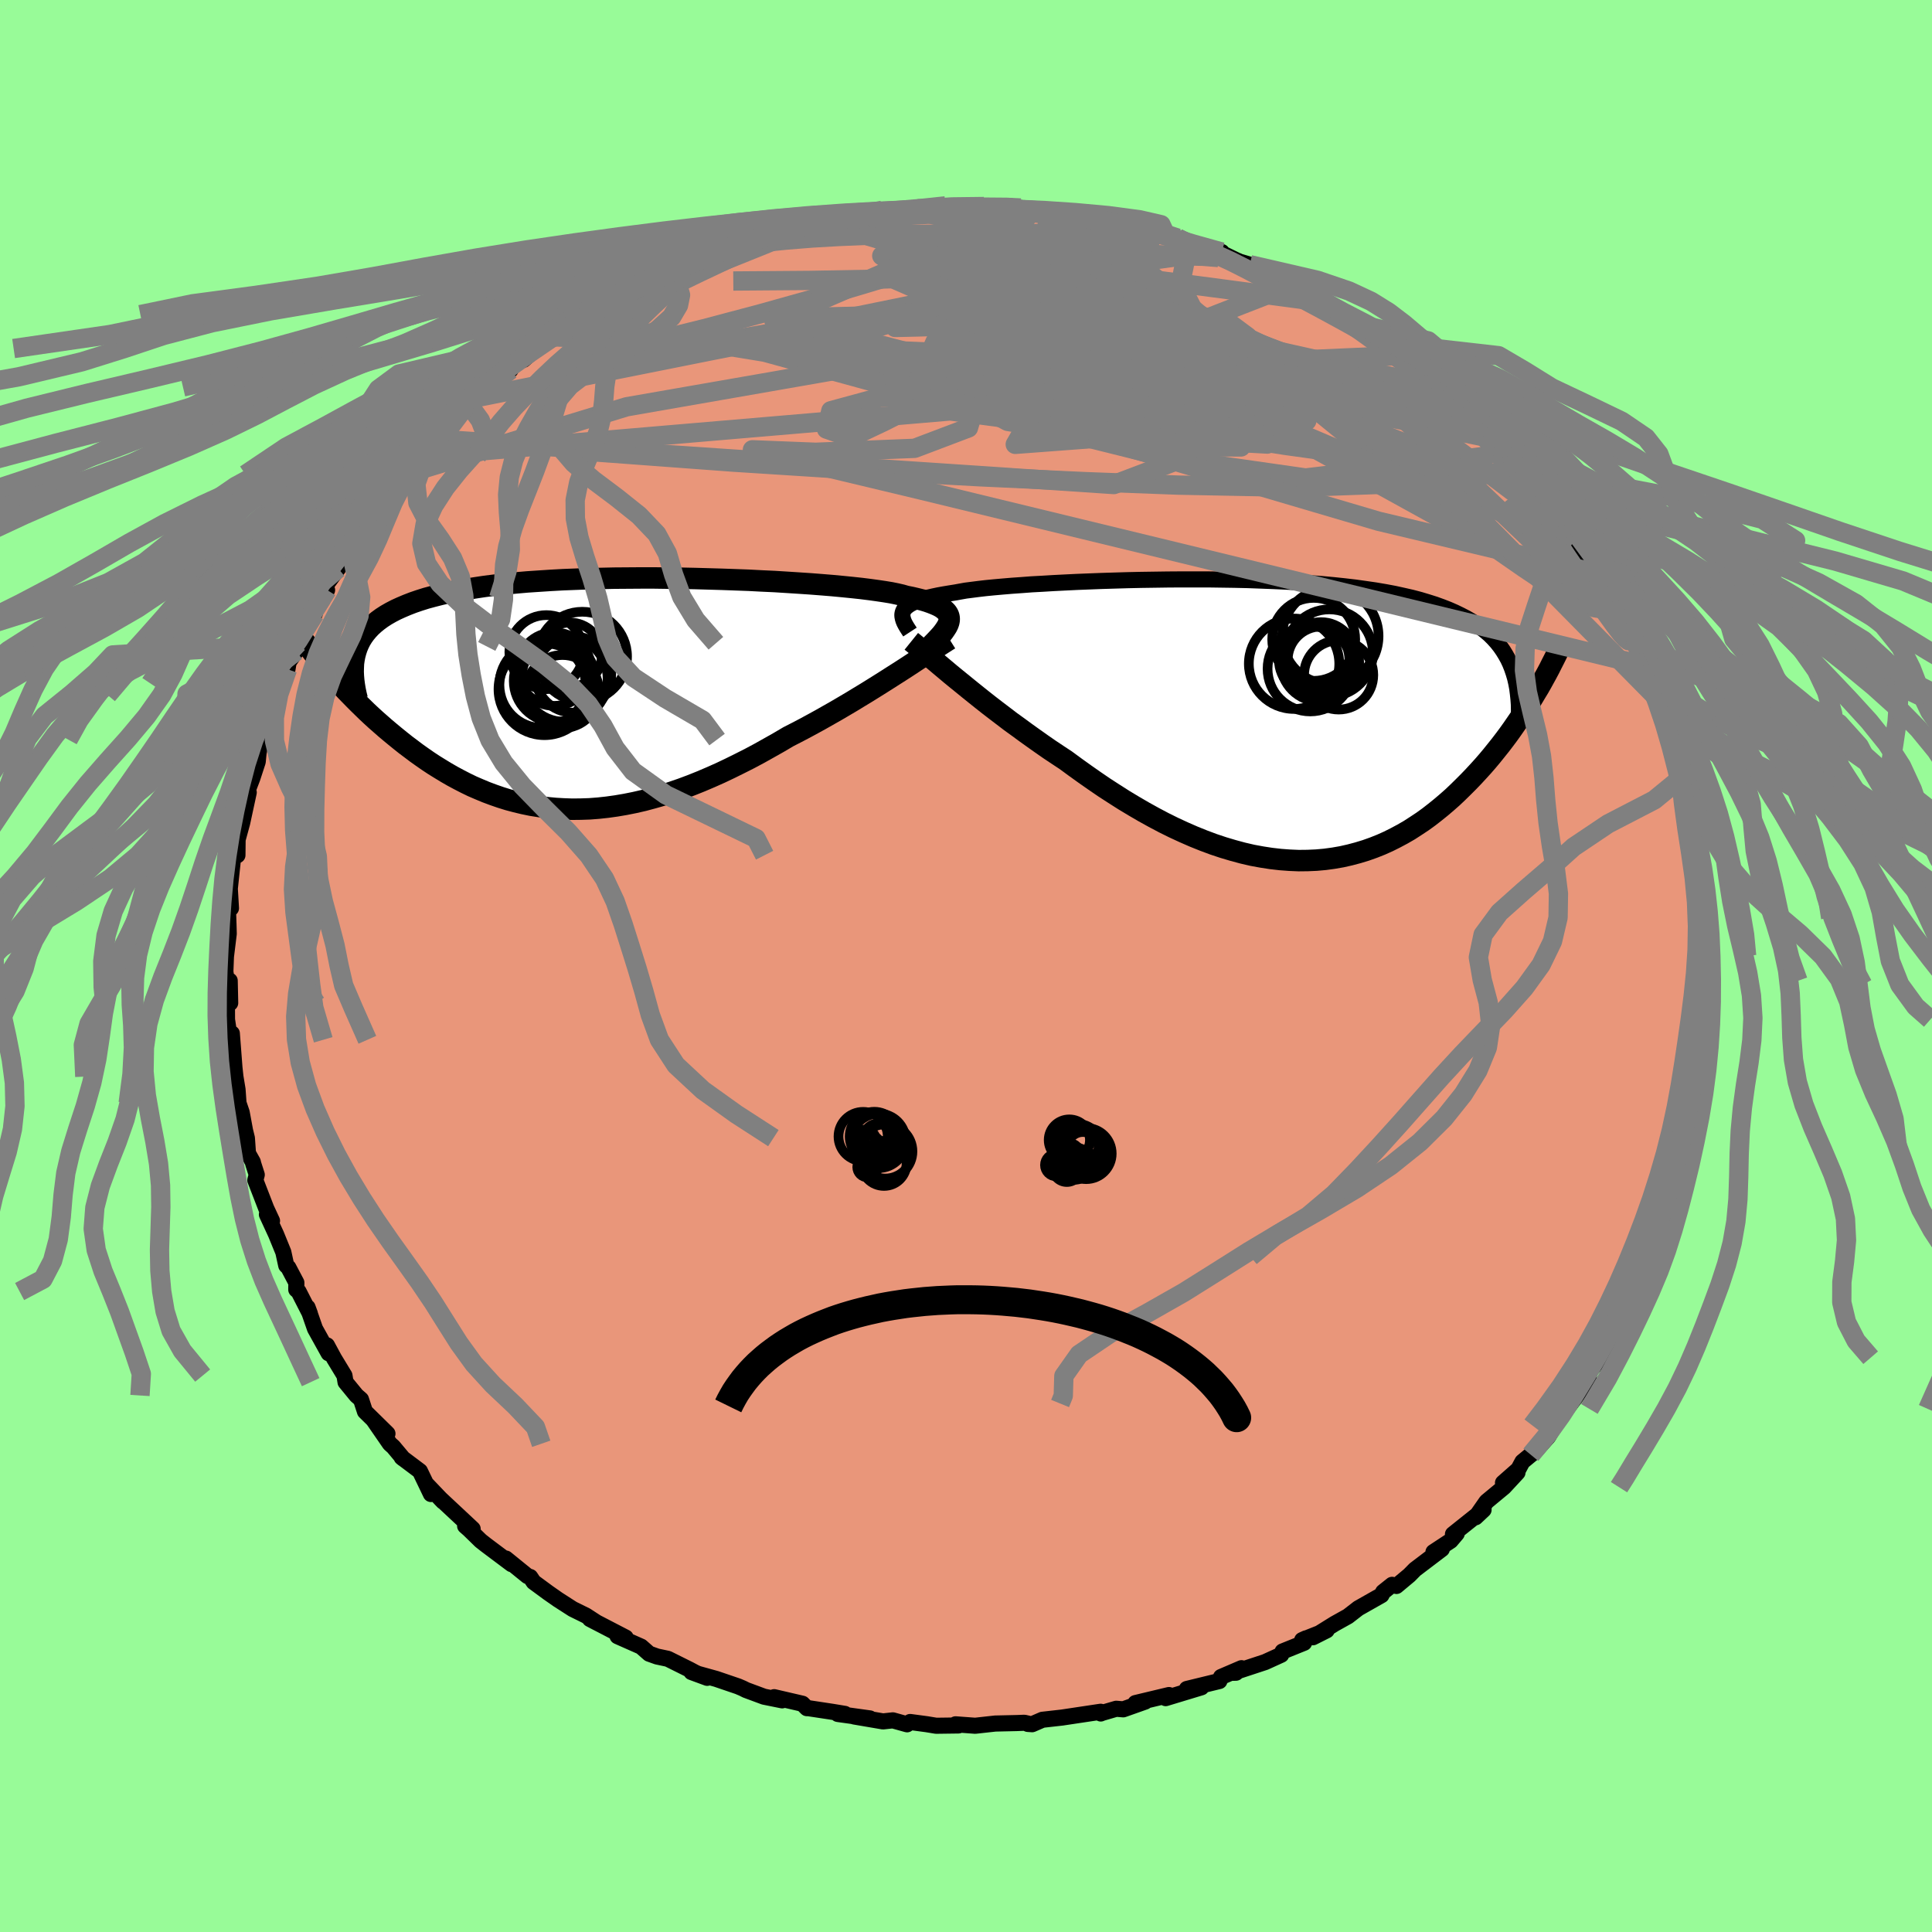 
  <svg viewBox="-100 -100 200 200" xmlns="http://www.w3.org/2000/svg" width="500" height="500" id="face-svg">
    <defs>
      <clipPath id="leftEyeClipPath">
        <polyline points="36.33,-7.57 36.33,-7.78 36.29,-7.99 36.21,-8.18 36.09,-8.37 35.92,-8.55 35.71,-8.73 35.46,-8.9 35.16,-9.06 34.82,-9.21 34.44,-9.36 34.01,-9.51 33.54,-9.65 33.02,-9.78 32.47,-9.91 31.87,-10.03 31.42,-10.16 30.9,-10.28 30.31,-10.4 29.64,-10.51 28.9,-10.62 28.1,-10.73 27.22,-10.84 26.29,-10.94 25.29,-11.04 24.23,-11.14 23.13,-11.23 21.97,-11.32 20.77,-11.4 19.53,-11.48 18.25,-11.56 16.94,-11.62 15.6,-11.69 14.24,-11.74 12.85,-11.79 11.46,-11.83 10.06,-11.87 8.65,-11.9 7.23,-11.91 5.83,-11.93 4.42,-11.93 3.03,-11.92 1.65,-11.91 0.29,-11.88 -1.05,-11.85 -2.36,-11.8 -3.65,-11.75 -4.91,-11.68 -6.13,-11.6 -7.33,-11.52 -8.48,-11.42 -9.6,-11.31 -10.68,-11.19 -11.72,-11.06 -12.72,-10.91 -13.67,-10.76 -14.58,-10.6 -15.45,-10.42 -16.28,-10.23 -17.07,-10.03 -17.81,-9.83 -18.51,-9.61 -19.18,-9.38 -19.8,-9.14 -20.39,-8.89 -20.94,-8.64 -21.46,-8.37 -21.95,-8.09 -22.4,-7.8 -22.81,-7.5 -23.19,-7.19 -23.54,-6.87 -23.85,-6.54 -24.14,-6.19 -24.39,-5.84 -24.61,-5.48 -24.8,-5.1 -24.96,-4.72 -25.09,-4.33 -25.2,-3.92 -27.58,-1.87 -27.22,-1.47 -26.85,-1.06 -26.47,-0.64 -26.08,-0.22 -25.67,0.2 -25.26,0.62 -24.83,1.05 -24.39,1.48 -23.95,1.91 -23.49,2.34 -23.02,2.77 -22.53,3.2 -22.04,3.63 -21.54,4.05 -21.02,4.48 -20.49,4.91 -19.95,5.34 -19.39,5.76 -18.82,6.19 -18.23,6.61 -17.64,7.02 -17.02,7.43 -16.39,7.82 -15.75,8.21 -15.09,8.59 -14.42,8.95 -13.74,9.3 -13.04,9.64 -12.32,9.95 -11.6,10.25 -10.85,10.53 -10.1,10.79 -9.33,11.03 -8.54,11.24 -7.75,11.43 -6.93,11.6 -6.11,11.73 -5.27,11.85 -4.42,11.93 -3.56,11.98 -2.69,12.01 -1.8,12 -0.9,11.97 0.01,11.9 0.93,11.8 1.86,11.67 2.8,11.51 3.75,11.32 4.71,11.1 5.68,10.84 6.66,10.56 7.64,10.24 8.63,9.9 9.62,9.53 10.62,9.13 11.63,8.7 12.64,8.25 13.65,7.77 14.66,7.27 15.67,6.76 16.68,6.22 17.68,5.66 18.69,5.09 19.69,4.5 20.53,4.07 21.37,3.63 22.2,3.18 23.02,2.73 23.83,2.27 24.64,1.81 25.44,1.34 26.22,0.88 26.99,0.41 27.75,-0.05 28.49,-0.51 29.21,-0.96 29.92,-1.41 30.61,-1.85 31.27,-2.27" />
      </clipPath>
      <clipPath id="rightEyeClipPath">
        <polyline points="-37.38,-11.28 -37.29,-11.45 -37.16,-11.61 -36.99,-11.76 -36.79,-11.91 -36.54,-12.06 -36.26,-12.19 -35.94,-12.32 -35.58,-12.45 -35.18,-12.57 -34.75,-12.69 -34.27,-12.8 -33.75,-12.91 -33.2,-13.01 -32.6,-13.11 -31.97,-13.21 -31.48,-13.3 -30.92,-13.4 -30.29,-13.48 -29.59,-13.57 -28.82,-13.66 -28,-13.74 -27.1,-13.82 -26.15,-13.9 -25.15,-13.97 -24.09,-14.05 -22.98,-14.11 -21.82,-14.18 -20.63,-14.24 -19.39,-14.3 -18.12,-14.35 -16.82,-14.4 -15.5,-14.44 -14.15,-14.48 -12.79,-14.51 -11.41,-14.53 -10.03,-14.55 -8.64,-14.56 -7.25,-14.56 -5.86,-14.56 -4.48,-14.54 -3.11,-14.52 -1.75,-14.49 -0.41,-14.44 0.91,-14.39 2.21,-14.33 3.48,-14.26 4.73,-14.17 5.94,-14.08 7.13,-13.97 8.27,-13.85 9.39,-13.72 10.46,-13.57 11.5,-13.42 12.5,-13.25 13.46,-13.07 14.37,-12.87 15.25,-12.67 16.09,-12.45 16.89,-12.21 17.65,-11.97 18.37,-11.71 19.06,-11.44 19.7,-11.16 20.32,-10.86 20.9,-10.56 21.45,-10.24 21.97,-9.91 22.45,-9.56 22.9,-9.2 23.33,-8.83 23.72,-8.44 24.08,-8.04 24.41,-7.62 24.71,-7.19 24.98,-6.75 25.23,-6.3 25.45,-5.83 25.64,-5.35 25.81,-4.85 27.8,-2.32 27.48,-1.79 27.14,-1.25 26.79,-0.71 26.43,-0.17 26.06,0.37 25.68,0.92 25.28,1.48 24.87,2.03 24.45,2.58 24.01,3.13 23.56,3.69 23.1,4.24 22.63,4.78 22.14,5.32 21.64,5.86 21.12,6.4 20.58,6.94 20.03,7.48 19.47,8.01 18.88,8.53 18.28,9.04 17.66,9.54 17.03,10.03 16.38,10.5 15.7,10.95 15.02,11.39 14.31,11.8 13.58,12.19 12.84,12.56 12.08,12.9 11.3,13.21 10.51,13.49 9.69,13.74 8.86,13.96 8.02,14.15 7.16,14.3 6.28,14.42 5.39,14.5 4.48,14.54 3.56,14.55 2.62,14.51 1.67,14.44 0.71,14.33 -0.26,14.18 -1.24,14 -2.23,13.77 -3.23,13.5 -4.24,13.2 -5.26,12.86 -6.28,12.48 -7.3,12.07 -8.33,11.62 -9.37,11.14 -10.4,10.63 -11.44,10.08 -12.47,9.51 -13.5,8.91 -14.53,8.29 -15.55,7.64 -16.57,6.98 -17.58,6.29 -18.58,5.59 -19.57,4.88 -20.55,4.16 -21.4,3.6 -22.24,3.04 -23.06,2.47 -23.88,1.89 -24.69,1.31 -25.48,0.73 -26.27,0.16 -27.03,-0.42 -27.78,-0.99 -28.52,-1.56 -29.23,-2.12 -29.93,-2.68 -30.6,-3.22 -31.25,-3.75 -31.88,-4.26" />
      </clipPath>
      <filter id="fuzzy">
        <feTurbulence id="turbulence" baseFrequency="0.05" numOctaves="3" type="noise" result="noise" />
        <feDisplacementMap in="SourceGraphic" in2="noise" scale="2" />
      </filter>
      <linearGradient id="rainbowGradient" x1="0%" y1="0%" x2="100%" y2="0%">
        <stop offset="0%" style="stop-color: rgb(233, 236, 239); stop-opacity: 1" />
        <stop offset="50%" style="stop-color: rgb(154, 205, 50); stop-opacity: 1" />
        <stop offset="100%" style="stop-color: rgb(50, 205, 50); stop-opacity: 1" />
      </linearGradient>
    </defs>
    <rect x="-100" y="-100" width="100%" height="100%" fill="rgb(152, 251, 152)" />
    <polyline id="faceContour" points="76.55,0.16 76.41,1.53 76.36,1.93 76.49,5.22 76.02,6.45 76.46,5.54 76.19,6.27 75.83,8.87 76.18,9.01 75.91,9.59 75.9,10.3 75.02,14.17 74.83,15.45 75.01,15.1 74.89,16.57 73.98,18.57 73.84,20.17 73.82,20.16 72.88,23.28 72.65,24.48 72.49,24.69 72.39,26.01 71.73,27.5 71.34,27.66 71.52,28.28 70.96,30.09 70.62,30.26 69.72,32.54 69.05,33.64 68.35,34.86 67.47,36.96 67.93,36.7 67.74,36.38 66.46,38.95 65.86,39.9 65.75,40.55 64.49,42.04 64.45,42.86 62.19,45.85 61.46,46.48 62.54,45.29 60.97,47.55 60.27,48.72 58.92,50.24 58.47,50.6 57.6,51.32 57.18,52.1 55.59,53.5 57.09,52.44 55.69,53.95 53.88,55.45 52.75,57.07 53.58,56.29 50.41,58.82 50.8,58.76 50.17,59.5 48.39,60.67 49.26,60.36 46.48,62.47 45.89,63.07 44.56,64.18 44.11,64.06 43.18,64.8 43.01,65.13 40.61,66.49 39.54,67.32 38.16,68.09 35.91,69.49 37.34,68.77 34.8,69.78 35.2,69.6 35,70.06 32.77,70.96 32.63,71.3 30.96,72.06 27.59,73.17 27.95,73.16 28.52,72.69 26.4,73.6 26.23,74.02 22.86,74.84 24.37,74.67 20.67,75.79 21.01,75.47 17.54,76.3 18.54,76.15 16.28,76.95 15.55,76.89 13.98,77.35 13.95,77.38 13.94,77.2 9.95,77.8 7.91,78.03 6.85,78.49 6.4,78.46 6.44,78.43 6.04,78.34 5.25,78.37 3.03,78.42 0.95,78.65 -1.08,78.5 -0.78,78.62 -3.09,78.65 -4.06,78.49 -5.78,78.26 -6.1,78.5 -7.57,78.09 -8.59,78.2 -11.58,77.69 -9.95,77.89 -13.27,77.43 -12.54,77.42 -13.81,77.21 -16.45,76.81 -16.47,76.83 -16.93,76.37 -19.86,75.69 -19.03,76.02 -20.91,75.64 -22.77,74.95 -23.13,74.77 -23.6,74.57 -25.86,73.8 -28.42,73.09 -26.79,73.69 -28.01,73.16 -28.59,72.85 -30.86,71.72 -31.99,71.48 -32.8,71.19 -33.63,70.46 -36.07,69.38 -35.23,69.52 -38.93,67.6 -38.24,67.96 -39.33,67.25 -40.71,66.57 -42.25,65.58 -43.25,64.88 -44.76,63.77 -45.11,63.25 -45.4,63.15 -47.63,61.34 -47.04,61.92 -49.68,59.94 -50.24,59.5 -51.44,58.33 -51.85,57.97 -51.07,58.27 -54.43,55.13 -54.13,55.44 -55.84,53.65 -55.39,54.66 -56.53,52.29 -58.42,50.87 -58.26,51 -59.29,49.77 -59.64,49.46 -61.35,46.98 -59.89,48.41 -62.22,46.12 -62.63,44.87 -63.1,44.46 -64.23,43.08 -64.34,42.4 -65.42,40.62 -66.15,39.27 -65.98,40.09 -67.39,37.55 -68.16,35.34 -67.92,35.99 -69.09,33.7 -69.33,33.5 -69.32,32.78 -70.15,31.21 -70.37,31 -70.67,29.62 -71.42,27.78 -72.37,25.72 -71.84,26.38 -72.44,25.09 -73.57,22.17 -73.42,21.61 -73.78,20.49 -73.83,20.28 -74.33,19.39 -74.44,17.82 -74.63,17.05 -74.98,15.16 -75.31,14.19 -75.41,12.78 -75.63,11.45 -75.73,10.51 -76,6.98 -76.19,7.64 -76.5,5.54 -76.51,3.23 -76.17,3.83 -76.22,1.52 -76.26,3.42 -76.67,0.58 -76.61,-0.98 -76.32,-3.34 -76.35,-4.43 -76.34,-4 -76.4,-5.96 -76.09,-5.98 -76.21,-8.01 -75.87,-11.22 -75.42,-11.47 -75.4,-13.32 -75.38,-13.15 -75.4,-13.1 -74.93,-14.82 -74.25,-17.97 -74.43,-18 -73.88,-19.44 -73.32,-21.15 -73.23,-22.09 -72.93,-23.44 -72.29,-25.62 -72.23,-25.11 -71.84,-27.36 -71.36,-28.06 -71.09,-29.25 -70.24,-30.72 -70.12,-31.46 -69.34,-32.59 -69.47,-33.08 -69.16,-33.41 -67.42,-36.44 -68.05,-36.06 -66.14,-38.92 -66.66,-38.09 -66.26,-39.42 -64.99,-41.15 -65.15,-41.11 -63.17,-44.11 -63.62,-43.72 -62.71,-44.77 -61.54,-46.4 -61.23,-47.26 -61.26,-47.09 -59.71,-49.45 -59.1,-49.83 -58.54,-50.76 -58.42,-50.88 -56.57,-52.78 -55.12,-54.56 -54.17,-55.31 -53.49,-56.03 -53.6,-56.08 -51.71,-58.07 -51.54,-58.23 -49.49,-59.94 -50.72,-58.83 -47.51,-61.44 -47.14,-61.72 -47.33,-61.73 -46.13,-62.83 -45.8,-62.76 -44.49,-63.92 -42.24,-65.71 -42.67,-65.13 -40.44,-66.59 -39.2,-67.43 -39.03,-67.48 -36.64,-69 -38.02,-68.03 -36.43,-69.09 -34.7,-70.18 -33.44,-70.52 -30.91,-71.87 -32.2,-71.16 -31.18,-72.04 -28.9,-72.76 -28.1,-72.95 -25.56,-74.22 -26.48,-73.81 -24.72,-74.42 -23.13,-74.92 -22.27,-75.16 -23.02,-75.14 -18.82,-76.16 -18,-76.34 -18.34,-76.37 -17.58,-76.45 -15.95,-77.05 -15.15,-77.05 -12.67,-77.51 -12.45,-77.47 -12.44,-77.53 -10.53,-77.81 -8.93,-78.01 -8.65,-78.23 -5.26,-78.3 -5.57,-78.29 -5.01,-78.39 -3.09,-78.36 -2.12,-78.69 1.08,-78.41 1.86,-78.62 1.66,-78.42 5.16,-78.56 3.56,-78.38 5.65,-78.47 8.64,-78.08 8.63,-78.18 8.98,-78.03 8.68,-78.16 12.17,-77.61 12.79,-77.38 14.65,-77.11 16.56,-76.82 16.22,-76.63 19.08,-76.04 18.49,-75.97 19.55,-75.87 21.91,-75.35 23.27,-74.69 22.43,-75 26.48,-73.91 26.24,-73.91 28.31,-72.9 28.14,-73 28.06,-72.99 29.38,-72.6 30.69,-72.12 34.16,-70.28 34.16,-70.64 34.63,-70.02 37.17,-68.69 36.92,-68.83 37.64,-68.37 39.01,-67.72 39.63,-66.89 41.16,-66.21 41.21,-66.32 42.15,-65.45 43.77,-64.47 45.14,-63.62 45.09,-63.2 47.55,-61.82 46.64,-62.24 48.49,-60.55 50.37,-58.95 50.28,-59.03 51.76,-57.82 52.1,-57.64 53.13,-56.34 55.13,-54.74 55.13,-54.47 54.81,-54.92 57.25,-52.14 57.71,-51.97 58.21,-51.25 58.52,-50.62 59.76,-48.85 59.3,-49.34 60.83,-47.88 62.57,-45.17 62.83,-44.76 63.32,-44.03 63.13,-44.19 65.55,-40.6 64.44,-42.23 66.02,-40.07 66.91,-38.39 67.21,-37.87 66.63,-37.99 69,-34.08 68.78,-34.59 69.09,-34.33 70.05,-31.63 69.96,-31.16 70.42,-30.39 70.82,-29.04 71.32,-27.97 71.89,-27.04 72.45,-25.21 72.31,-25.87 73.68,-21.8 73.22,-22.51 73.74,-21.59 74.04,-19.48 74.04,-19.4 74.42,-17.44 74.45,-16.94 74.98,-14.2 75.04,-14.16 75.75,-11.96 75.93,-10.4 76.08,-9.34 76.15,-8.9 75.9,-7.59 76.24,-7.1 76.56,-5 76.37,-2.45 76.21,-3.74 76.55,-1.05 76.55,0.16 76.41,1.53" fill="rgb(233, 150, 122)" stroke="black" stroke-width="1.667" stroke-linejoin="round" filter="url(#fuzzy)" />
    <g transform="translate(30.88 -25.46)">
      <polyline id="rightCountour" points="-37.38,-11.28 -37.29,-11.45 -37.16,-11.61 -36.99,-11.76 -36.79,-11.91 -36.54,-12.06 -36.26,-12.19 -35.94,-12.32 -35.58,-12.45 -35.18,-12.57 -34.75,-12.69 -34.27,-12.8 -33.75,-12.91 -33.2,-13.01 -32.6,-13.11 -31.97,-13.21 -31.48,-13.3 -30.92,-13.4 -30.29,-13.48 -29.59,-13.57 -28.82,-13.66 -28,-13.74 -27.1,-13.82 -26.15,-13.9 -25.15,-13.97 -24.09,-14.05 -22.98,-14.11 -21.82,-14.18 -20.63,-14.24 -19.39,-14.3 -18.12,-14.35 -16.82,-14.4 -15.5,-14.44 -14.15,-14.48 -12.79,-14.51 -11.41,-14.53 -10.03,-14.55 -8.64,-14.56 -7.25,-14.56 -5.86,-14.56 -4.48,-14.54 -3.11,-14.52 -1.75,-14.49 -0.41,-14.44 0.91,-14.39 2.21,-14.33 3.48,-14.26 4.73,-14.17 5.94,-14.08 7.13,-13.97 8.27,-13.85 9.39,-13.72 10.46,-13.57 11.5,-13.42 12.5,-13.25 13.46,-13.07 14.37,-12.87 15.25,-12.67 16.09,-12.45 16.89,-12.21 17.65,-11.97 18.37,-11.71 19.06,-11.44 19.7,-11.16 20.32,-10.86 20.9,-10.56 21.45,-10.24 21.97,-9.91 22.45,-9.56 22.9,-9.2 23.33,-8.83 23.72,-8.44 24.08,-8.04 24.41,-7.62 24.71,-7.19 24.98,-6.75 25.23,-6.3 25.45,-5.83 25.64,-5.35 25.81,-4.85 27.8,-2.32 27.48,-1.79 27.14,-1.25 26.79,-0.71 26.43,-0.17 26.06,0.37 25.68,0.92 25.28,1.48 24.87,2.03 24.45,2.58 24.01,3.13 23.56,3.69 23.1,4.24 22.63,4.78 22.14,5.32 21.64,5.86 21.12,6.4 20.58,6.94 20.03,7.48 19.47,8.01 18.88,8.53 18.28,9.04 17.66,9.54 17.03,10.03 16.38,10.5 15.7,10.95 15.02,11.39 14.31,11.8 13.58,12.19 12.84,12.56 12.08,12.9 11.3,13.21 10.51,13.49 9.69,13.74 8.86,13.96 8.02,14.15 7.16,14.3 6.28,14.42 5.39,14.5 4.48,14.54 3.56,14.55 2.62,14.51 1.67,14.44 0.71,14.33 -0.26,14.18 -1.24,14 -2.23,13.77 -3.23,13.5 -4.24,13.2 -5.26,12.86 -6.28,12.48 -7.3,12.07 -8.33,11.62 -9.37,11.14 -10.4,10.63 -11.44,10.08 -12.47,9.51 -13.5,8.91 -14.53,8.29 -15.55,7.64 -16.57,6.98 -17.58,6.29 -18.58,5.59 -19.57,4.88 -20.55,4.16 -21.4,3.6 -22.24,3.04 -23.06,2.47 -23.88,1.89 -24.69,1.31 -25.48,0.73 -26.27,0.16 -27.03,-0.42 -27.78,-0.99 -28.52,-1.56 -29.23,-2.12 -29.93,-2.68 -30.6,-3.22 -31.25,-3.75 -31.88,-4.26" fill="white" stroke="white" stroke-width="0" stroke-linejoin="round" filter="url(#fuzzy)" />
    </g>
    <g transform="translate(-38.07 -28.24)">
      <polyline id="leftCountour" points="36.33,-7.57 36.33,-7.78 36.29,-7.99 36.21,-8.18 36.09,-8.37 35.92,-8.55 35.71,-8.73 35.46,-8.9 35.16,-9.06 34.82,-9.21 34.44,-9.36 34.01,-9.51 33.54,-9.65 33.02,-9.78 32.47,-9.91 31.87,-10.03 31.42,-10.16 30.9,-10.28 30.31,-10.4 29.64,-10.51 28.9,-10.62 28.1,-10.73 27.22,-10.84 26.29,-10.94 25.29,-11.04 24.23,-11.14 23.13,-11.23 21.97,-11.32 20.77,-11.4 19.53,-11.48 18.25,-11.56 16.94,-11.62 15.6,-11.69 14.24,-11.74 12.85,-11.79 11.46,-11.83 10.06,-11.87 8.65,-11.9 7.23,-11.91 5.83,-11.93 4.42,-11.93 3.03,-11.92 1.65,-11.91 0.29,-11.88 -1.05,-11.85 -2.36,-11.8 -3.65,-11.75 -4.91,-11.68 -6.13,-11.6 -7.33,-11.52 -8.48,-11.42 -9.6,-11.31 -10.68,-11.19 -11.72,-11.06 -12.72,-10.91 -13.67,-10.76 -14.58,-10.6 -15.45,-10.42 -16.28,-10.23 -17.07,-10.03 -17.81,-9.83 -18.51,-9.61 -19.18,-9.38 -19.8,-9.14 -20.39,-8.89 -20.94,-8.64 -21.46,-8.37 -21.95,-8.09 -22.4,-7.8 -22.81,-7.5 -23.19,-7.19 -23.54,-6.87 -23.85,-6.54 -24.14,-6.19 -24.39,-5.84 -24.61,-5.48 -24.8,-5.1 -24.96,-4.72 -25.09,-4.33 -25.2,-3.92 -27.58,-1.87 -27.22,-1.47 -26.85,-1.06 -26.47,-0.64 -26.08,-0.22 -25.67,0.2 -25.26,0.62 -24.83,1.05 -24.39,1.48 -23.95,1.91 -23.49,2.34 -23.02,2.77 -22.53,3.2 -22.04,3.63 -21.54,4.05 -21.02,4.48 -20.49,4.91 -19.95,5.34 -19.39,5.76 -18.82,6.19 -18.23,6.61 -17.64,7.02 -17.02,7.43 -16.39,7.82 -15.75,8.21 -15.09,8.59 -14.42,8.95 -13.74,9.3 -13.04,9.64 -12.32,9.95 -11.6,10.25 -10.85,10.53 -10.1,10.79 -9.33,11.03 -8.54,11.24 -7.75,11.43 -6.93,11.6 -6.11,11.73 -5.27,11.85 -4.42,11.93 -3.56,11.98 -2.69,12.01 -1.8,12 -0.9,11.97 0.01,11.9 0.93,11.8 1.86,11.67 2.8,11.51 3.75,11.32 4.71,11.1 5.68,10.84 6.66,10.56 7.64,10.24 8.63,9.9 9.62,9.53 10.62,9.13 11.63,8.7 12.64,8.25 13.65,7.77 14.66,7.27 15.67,6.76 16.68,6.22 17.68,5.66 18.69,5.09 19.69,4.5 20.53,4.07 21.37,3.63 22.2,3.18 23.02,2.73 23.83,2.27 24.64,1.81 25.44,1.34 26.22,0.88 26.99,0.41 27.75,-0.05 28.49,-0.51 29.21,-0.96 29.92,-1.41 30.61,-1.85 31.27,-2.27" fill="white" stroke="white" stroke-width="0" stroke-linejoin="round" filter="url(#fuzzy)" />
    </g>
    <g transform="translate(30.88 -25.46)">
      <polyline id="rightUpper" points="-36.68,-9.11 -36.85,-9.37 -37.01,-9.62 -37.15,-9.86 -37.27,-10.09 -37.36,-10.31 -37.42,-10.52 -37.46,-10.72 -37.47,-10.92 -37.44,-11.1 -37.38,-11.28 -37.29,-11.45 -37.16,-11.61 -36.99,-11.76 -36.79,-11.91 -36.54,-12.06 -36.26,-12.19 -35.94,-12.32 -35.58,-12.45 -35.18,-12.57 -34.75,-12.69 -34.27,-12.8 -33.75,-12.91 -33.2,-13.01 -32.6,-13.11 -31.97,-13.21 -31.48,-13.3 -30.92,-13.4 -30.29,-13.48 -29.59,-13.57 -28.82,-13.66 -28,-13.74 -27.1,-13.82 -26.15,-13.9 -25.15,-13.97 -24.09,-14.05 -22.98,-14.11 -21.82,-14.18 -20.63,-14.24 -19.39,-14.3 -18.12,-14.35 -16.82,-14.4 -15.5,-14.44 -14.15,-14.48 -12.79,-14.51 -11.41,-14.53 -10.03,-14.55 -8.64,-14.56 -7.25,-14.56 -5.86,-14.56 -4.48,-14.54 -3.11,-14.52 -1.75,-14.49 -0.41,-14.44 0.91,-14.39 2.21,-14.33 3.48,-14.26 4.73,-14.17 5.94,-14.08 7.13,-13.97 8.27,-13.85 9.39,-13.72 10.46,-13.57 11.5,-13.42 12.5,-13.25 13.46,-13.07 14.37,-12.87 15.25,-12.67 16.09,-12.45 16.89,-12.21 17.65,-11.97 18.37,-11.71 19.06,-11.44 19.7,-11.16 20.32,-10.86 20.9,-10.56 21.45,-10.24 21.97,-9.91 22.45,-9.56 22.9,-9.2 23.33,-8.83 23.72,-8.44 24.08,-8.04 24.41,-7.62 24.71,-7.19 24.98,-6.75 25.23,-6.3 25.45,-5.83 25.64,-5.35 25.81,-4.85 25.96,-4.34 26.08,-3.82 26.18,-3.29 26.25,-2.74 26.31,-2.18 26.35,-1.61 26.36,-1.03 26.36,-0.44 26.34,0.17 26.3,0.78" fill="none" stroke="black" stroke-width="1.667" stroke-linejoin="round" filter="url(#fuzzy)" />
      <polyline id="rightLower" points="-36.54,-8.15 -36.23,-7.9 -35.88,-7.61 -35.5,-7.29 -35.08,-6.94 -34.62,-6.55 -34.13,-6.14 -33.61,-5.7 -33.06,-5.24 -32.49,-4.76 -31.88,-4.26 -31.25,-3.75 -30.6,-3.22 -29.93,-2.68 -29.23,-2.12 -28.52,-1.56 -27.78,-0.99 -27.03,-0.42 -26.27,0.16 -25.48,0.73 -24.69,1.31 -23.88,1.89 -23.06,2.47 -22.24,3.04 -21.4,3.6 -20.55,4.16 -19.57,4.88 -18.58,5.59 -17.58,6.29 -16.57,6.98 -15.55,7.64 -14.53,8.29 -13.5,8.91 -12.47,9.51 -11.44,10.08 -10.4,10.63 -9.37,11.14 -8.33,11.62 -7.3,12.07 -6.28,12.48 -5.26,12.86 -4.24,13.2 -3.23,13.5 -2.23,13.77 -1.24,14 -0.26,14.18 0.71,14.33 1.67,14.44 2.62,14.51 3.56,14.55 4.48,14.54 5.39,14.5 6.28,14.42 7.16,14.3 8.02,14.15 8.86,13.96 9.69,13.74 10.51,13.49 11.3,13.21 12.08,12.9 12.84,12.56 13.58,12.19 14.31,11.8 15.02,11.39 15.7,10.95 16.38,10.5 17.03,10.03 17.66,9.54 18.28,9.04 18.88,8.53 19.47,8.01 20.03,7.48 20.58,6.94 21.12,6.4 21.64,5.86 22.14,5.32 22.63,4.78 23.1,4.24 23.56,3.69 24.01,3.13 24.45,2.58 24.87,2.03 25.28,1.48 25.68,0.92 26.06,0.37 26.43,-0.17 26.79,-0.71 27.14,-1.25 27.48,-1.79 27.8,-2.32 28.11,-2.84 28.42,-3.35 28.71,-3.86 28.99,-4.37 29.26,-4.86 29.52,-5.35 29.76,-5.83 30,-6.3 30.23,-6.76 30.45,-7.22" fill="none" stroke="black" stroke-width="2.222" stroke-linejoin="round" filter="url(#fuzzy)" />
      <circle r="3.488" cx="5.91" cy="-6.203" stroke="black" fill="none" stroke-width="1.0" filter="url(#fuzzy)" clip-path="url(#rightEyeClipPath)" /><circle r="4.296" cx="5.115" cy="-8.353" stroke="black" fill="none" stroke-width="1.0" filter="url(#fuzzy)" clip-path="url(#rightEyeClipPath)" /><circle r="4.51" cx="6.735" cy="-6.948" stroke="black" fill="none" stroke-width="1.0" filter="url(#fuzzy)" clip-path="url(#rightEyeClipPath)" /><circle r="4.68" cx="3.08" cy="-5.828" stroke="black" fill="none" stroke-width="1.0" filter="url(#fuzzy)" clip-path="url(#rightEyeClipPath)" /><circle r="4.062" cx="5.76" cy="-5.968" stroke="black" fill="none" stroke-width="1.0" filter="url(#fuzzy)" clip-path="url(#rightEyeClipPath)" /><circle r="3.646" cx="5.16" cy="-6.243" stroke="black" fill="none" stroke-width="1.0" filter="url(#fuzzy)" clip-path="url(#rightEyeClipPath)" /><circle r="3.582" cx="7.7" cy="-4.668" stroke="black" fill="none" stroke-width="1.0" filter="url(#fuzzy)" clip-path="url(#rightEyeClipPath)" /><circle r="4.416" cx="4.755" cy="-5.308" stroke="black" fill="none" stroke-width="1.0" filter="url(#fuzzy)" clip-path="url(#rightEyeClipPath)" /><circle r="3.548" cx="5.87" cy="-6.588" stroke="black" fill="none" stroke-width="1.0" filter="url(#fuzzy)" clip-path="url(#rightEyeClipPath)" /><circle r="4.986" cx="6.84" cy="-8.693" stroke="black" fill="none" stroke-width="1.0" filter="url(#fuzzy)" clip-path="url(#rightEyeClipPath)" />
      </g>
    <g transform="translate(-38.07 -28.24)">
      <polyline id="leftUpper" points="34.37,-4.87 34.7,-5.2 35,-5.51 35.28,-5.81 35.53,-6.09 35.75,-6.37 35.93,-6.63 36.09,-6.88 36.21,-7.12 36.29,-7.35 36.33,-7.57 36.33,-7.78 36.29,-7.99 36.21,-8.18 36.09,-8.37 35.92,-8.55 35.71,-8.73 35.46,-8.9 35.16,-9.06 34.82,-9.21 34.44,-9.36 34.01,-9.51 33.54,-9.65 33.02,-9.78 32.47,-9.91 31.87,-10.03 31.42,-10.16 30.9,-10.28 30.31,-10.4 29.64,-10.51 28.9,-10.62 28.1,-10.73 27.22,-10.84 26.29,-10.94 25.29,-11.04 24.23,-11.14 23.13,-11.23 21.97,-11.32 20.77,-11.4 19.53,-11.48 18.25,-11.56 16.94,-11.62 15.6,-11.69 14.24,-11.74 12.85,-11.79 11.46,-11.83 10.06,-11.87 8.65,-11.9 7.23,-11.91 5.83,-11.93 4.42,-11.93 3.03,-11.92 1.65,-11.91 0.29,-11.88 -1.05,-11.85 -2.36,-11.8 -3.65,-11.75 -4.91,-11.68 -6.13,-11.6 -7.33,-11.52 -8.48,-11.42 -9.6,-11.31 -10.68,-11.19 -11.72,-11.06 -12.72,-10.91 -13.67,-10.76 -14.58,-10.6 -15.45,-10.42 -16.28,-10.23 -17.07,-10.03 -17.81,-9.83 -18.51,-9.61 -19.18,-9.38 -19.8,-9.14 -20.39,-8.89 -20.94,-8.64 -21.46,-8.37 -21.95,-8.09 -22.4,-7.8 -22.81,-7.5 -23.19,-7.19 -23.54,-6.87 -23.85,-6.54 -24.14,-6.19 -24.39,-5.84 -24.61,-5.48 -24.8,-5.1 -24.96,-4.72 -25.09,-4.33 -25.2,-3.92 -25.28,-3.51 -25.34,-3.09 -25.36,-2.65 -25.37,-2.21 -25.35,-1.76 -25.31,-1.3 -25.25,-0.84 -25.17,-0.36 -25.07,0.12 -24.95,0.61" fill="none" stroke="black" stroke-width="2.222" stroke-linejoin="round" filter="url(#fuzzy)" />
      <polyline id="leftLower" points="36.36,-5.58 36.01,-5.36 35.62,-5.11 35.19,-4.83 34.72,-4.53 34.22,-4.2 33.69,-3.85 33.12,-3.48 32.53,-3.09 31.92,-2.69 31.27,-2.27 30.61,-1.85 29.92,-1.41 29.21,-0.96 28.49,-0.51 27.75,-0.05 26.99,0.41 26.22,0.88 25.44,1.34 24.64,1.81 23.83,2.27 23.02,2.73 22.2,3.18 21.37,3.63 20.53,4.07 19.69,4.5 18.69,5.09 17.68,5.66 16.68,6.22 15.67,6.76 14.66,7.27 13.65,7.77 12.64,8.25 11.63,8.7 10.62,9.13 9.62,9.53 8.63,9.9 7.64,10.24 6.66,10.56 5.68,10.84 4.71,11.1 3.75,11.32 2.8,11.51 1.86,11.67 0.93,11.8 0.01,11.9 -0.9,11.97 -1.8,12 -2.69,12.01 -3.56,11.98 -4.42,11.93 -5.27,11.85 -6.11,11.73 -6.93,11.6 -7.75,11.43 -8.54,11.24 -9.33,11.03 -10.1,10.79 -10.85,10.53 -11.6,10.25 -12.32,9.95 -13.04,9.64 -13.74,9.3 -14.42,8.95 -15.09,8.59 -15.75,8.21 -16.39,7.82 -17.02,7.43 -17.64,7.02 -18.23,6.61 -18.82,6.19 -19.39,5.76 -19.95,5.34 -20.49,4.91 -21.02,4.48 -21.54,4.05 -22.04,3.63 -22.53,3.2 -23.02,2.77 -23.49,2.34 -23.95,1.91 -24.39,1.48 -24.83,1.05 -25.26,0.62 -25.67,0.2 -26.08,-0.22 -26.47,-0.64 -26.85,-1.06 -27.22,-1.47 -27.58,-1.87 -27.93,-2.27 -28.27,-2.67 -28.6,-3.06 -28.92,-3.44 -29.23,-3.82 -29.53,-4.19 -29.81,-4.56 -30.09,-4.92 -30.36,-5.28 -30.62,-5.62" fill="none" stroke="black" stroke-width="2.222" stroke-linejoin="round" filter="url(#fuzzy)" />
      <circle r="3.952" cx="-2.603" cy="-1.937" stroke="black" fill="none" stroke-width="1.0" filter="url(#fuzzy)" clip-path="url(#leftEyeClipPath)" /><circle r="4.458" cx="-3.488" cy="-1.492" stroke="black" fill="none" stroke-width="1.0" filter="url(#fuzzy)" clip-path="url(#leftEyeClipPath)" /><circle r="3.832" cx="-5.368" cy="-4.252" stroke="black" fill="none" stroke-width="1.0" filter="url(#fuzzy)" clip-path="url(#leftEyeClipPath)" /><circle r="3.804" cx="-4.548" cy="-2.492" stroke="black" fill="none" stroke-width="1.0" filter="url(#fuzzy)" clip-path="url(#leftEyeClipPath)" /><circle r="4.258" cx="-4.488" cy="-1.277" stroke="black" fill="none" stroke-width="1.0" filter="url(#fuzzy)" clip-path="url(#leftEyeClipPath)" /><circle r="4.468" cx="-5.763" cy="-0.857" stroke="black" fill="none" stroke-width="1.0" filter="url(#fuzzy)" clip-path="url(#leftEyeClipPath)" /><circle r="3.782" cx="-3.703" cy="-0.172" stroke="black" fill="none" stroke-width="1.0" filter="url(#fuzzy)" clip-path="url(#leftEyeClipPath)" /><circle r="4.634" cx="-1.653" cy="-3.797" stroke="black" fill="none" stroke-width="1.0" filter="url(#fuzzy)" clip-path="url(#leftEyeClipPath)" /><circle r="3.33" cx="-2.943" cy="-3.982" stroke="black" fill="none" stroke-width="1.0" filter="url(#fuzzy)" clip-path="url(#leftEyeClipPath)" /><circle r="4.756" cx="-5.568" cy="-0.412" stroke="black" fill="none" stroke-width="1.0" filter="url(#fuzzy)" clip-path="url(#leftEyeClipPath)" />
    </g>
    <g id="hairs">
      <polyline points="66.91,-38.39 67.1,-37.85 67.49,-36.95 67.98,-35.96 68.39,-35.11 68.67,-34.45 68.79,-33.97 68.77,-33.7 68.59,-33.67 68.28,-33.91 67.81,-34.43 67.18,-35.25 66.34,-36.41 65.26,-37.95 63.9,-39.91 62.26,-42.31 60.34,-45.19 58.09,-48.59 55.35,-52.69" fill="none" stroke="rgb(128, 128, 128)" stroke-width="2" stroke-linejoin="round" filter="url(#fuzzy)" /><polyline points="55.13,-54.47 55.58,-54.03 56.53,-53.02 57.38,-52.07 58.06,-51.24 58.64,-50.49 59.15,-49.79 59.62,-49.15 60,-48.59 60.25,-48.2 60.3,-48.02 60.11,-48.12 59.66,-48.51 58.93,-49.23 57.92,-50.26 56.61,-51.63 54.97,-53.36 52.89,-55.57 50.17,-58.47" fill="none" stroke="rgb(128, 128, 128)" stroke-width="2" stroke-linejoin="round" filter="url(#fuzzy)" /><polyline points="64.44,-42.23 65.61,-40.47 66.22,-39.3 66.5,-38.48 66.6,-37.84 66.54,-37.36 66.28,-37.06 65.79,-36.97 65.06,-37.09 64.1,-37.43 62.91,-38 61.48,-38.8 59.77,-39.86 57.78,-41.19 55.46,-42.8 52.8,-44.7 49.8,-46.91 46.45,-49.46 42.75,-52.36 38.68,-55.61 34.24,-59.23 29.36,-63.23 24,-67.6 18.17,-72.38" fill="none" stroke="rgb(128, 128, 128)" stroke-width="2" stroke-linejoin="round" filter="url(#fuzzy)" /><polyline points="-34.7,-70.18 -33.26,-70.71 -31.93,-71.26 -30.64,-71.77 -29.17,-72.32 -27.51,-72.91 -25.77,-73.52 -24.04,-74.1 -22.39,-74.64 -20.85,-75.13 -19.43,-75.57 -18.16,-75.97 -17.05,-76.32 -16.13,-76.61 -15.44,-76.83 -15.03,-76.98 -14.98,-77.04 -15.35,-77.02 -16.19,-76.86" fill="none" stroke="rgb(128, 128, 128)" stroke-width="2" stroke-linejoin="round" filter="url(#fuzzy)" /><polyline points="1.08,-78.41 1.83,-78.48 2.94,-78.41 4.34,-78.29 5.91,-78.11 7.59,-77.91 9.27,-77.68 10.85,-77.46 12.28,-77.24 13.6,-77.03 14.8,-76.83 15.85,-76.65 16.67,-76.51 17.17,-76.43 17.29,-76.44 16.98,-76.54 16.19,-76.77" fill="none" stroke="rgb(128, 128, 128)" stroke-width="2" stroke-linejoin="round" filter="url(#fuzzy)" /><polyline points="19.08,-76.04 18.93,-75.91 19.13,-75.6 19.13,-75.16 18.62,-74.62 17.51,-74.01 15.72,-73.31 13.17,-72.53 9.77,-71.67 5.49,-70.73 0.35,-69.66 -5.58,-68.44 -12.28,-67.07 -19.77,-65.6 -28.13,-64.13 -37.39,-62.75" fill="none" stroke="rgb(128, 128, 128)" stroke-width="2" stroke-linejoin="round" filter="url(#fuzzy)" /><polyline points="5.16,-78.56 4.78,-78.43 5.51,-78.28 6.18,-78.09 6.45,-77.85 6.34,-77.54 5.97,-77.13 5.37,-76.62 4.48,-76.02 3.21,-75.33 1.45,-74.55 -0.85,-73.67 -3.75,-72.69 -7.24,-71.59 -11.33,-70.36 -16,-69 -21.25,-67.53 -27.05,-65.99 -33.36,-64.43 -40.15,-62.91" fill="none" stroke="rgb(128, 128, 128)" stroke-width="2" stroke-linejoin="round" filter="url(#fuzzy)" /><polyline points="21.91,-75.35 22.67,-74.95 23.24,-74.63 23.63,-74.29 23.57,-73.95 22.9,-73.65 21.66,-73.4 19.92,-73.16 17.73,-72.89 15.08,-72.58 11.85,-72.24 7.91,-71.91 3.13,-71.6 -2.53,-71.32 -9.02,-71.1 -16.22,-70.97 -24.09,-70.91" fill="none" stroke="rgb(128, 128, 128)" stroke-width="2" stroke-linejoin="round" filter="url(#fuzzy)" /><polyline points="55.13,-54.74 55.06,-54.54 55.08,-54.1 54.96,-53.54 54.46,-53.06 53.48,-52.74 52.01,-52.55 50.09,-52.47 47.72,-52.48 44.88,-52.6 41.52,-52.85 37.58,-53.27 33.02,-53.9 27.83,-54.72 22.01,-55.74 15.56,-56.95 8.45,-58.34 0.6,-59.89 -8.05,-61.6 -17.45,-63.49 -27.25,-65.74" fill="none" stroke="rgb(128, 128, 128)" stroke-width="2" stroke-linejoin="round" filter="url(#fuzzy)" /><polyline points="-23.02,-75.14 -20.14,-75.83 -18.57,-76.2 -17.42,-76.46 -16.28,-76.71 -15.04,-76.96 -13.78,-77.2 -12.62,-77.41 -11.67,-77.58 -10.97,-77.71 -10.54,-77.78 -10.37,-77.81 -10.49,-77.79 -10.97,-77.7 -11.98,-77.54 -13.71,-77.3" fill="none" stroke="rgb(128, 128, 128)" stroke-width="2" stroke-linejoin="round" filter="url(#fuzzy)" /><polyline points="30.69,-72.12 32.99,-70.93 34.41,-70.14 35.72,-69.31 37.05,-68.4 38.4,-67.46 39.77,-66.49 41.16,-65.5 42.56,-64.49 43.95,-63.49 45.31,-62.51 46.6,-61.58 47.8,-60.71 48.88,-59.93 49.77,-59.27 50.45,-58.78 50.86,-58.49 51.02,-58.4 50.92,-58.5 50.62,-58.75" fill="none" stroke="rgb(128, 128, 128)" stroke-width="2" stroke-linejoin="round" filter="url(#fuzzy)" /><polyline points="-22.27,-75.16 -21.5,-75.38 -19.67,-75.68 -17.82,-75.86 -15.96,-75.92 -13.95,-75.92 -11.71,-75.88 -9.26,-75.8 -6.67,-75.68 -3.98,-75.52 -1.21,-75.33 1.65,-75.12 4.57,-74.89 7.52,-74.65 10.45,-74.39 13.29,-74.14 16,-73.91 18.54,-73.72 20.84,-73.58 22.84,-73.51 24.54,-73.47 26.14,-73.34" fill="none" stroke="rgb(128, 128, 128)" stroke-width="2" stroke-linejoin="round" filter="url(#fuzzy)" /><polyline points="39.63,-66.89 40.73,-66.37 41.67,-65.79 42.76,-65.01 43.95,-64.1 45.18,-63.15 46.38,-62.17 47.54,-61.21 48.66,-60.25 49.74,-59.31 50.76,-58.42 51.69,-57.62 52.51,-56.91 53.18,-56.32 53.71,-55.86 54.06,-55.55 54.21,-55.41 54.16,-55.44 53.88,-55.67 53.37,-56.11 52.59,-56.78 51.51,-57.73 50.1,-59.01 48.53,-60.57" fill="none" stroke="rgb(128, 128, 128)" stroke-width="2" stroke-linejoin="round" filter="url(#fuzzy)" /><polyline points="21.91,-75.35 22.91,-74.88 24.18,-74.37 25.75,-73.71 27.36,-72.98 28.89,-72.21 30.39,-71.42 31.94,-70.6 33.58,-69.72 35.31,-68.8 37.03,-67.88 38.65,-67 40.08,-66.21 41.28,-65.54 42.24,-65.03 42.96,-64.66 43.46,-64.42 43.73,-64.33 43.71,-64.42 43.25,-64.77" fill="none" stroke="rgb(128, 128, 128)" stroke-width="2" stroke-linejoin="round" filter="url(#fuzzy)" /><polyline points="57.25,-52.14 57.24,-51.86 56.32,-51.43 54.48,-50.97 51.71,-50.56 47.99,-50.19 43.25,-49.87 37.4,-49.66 30.33,-49.62 22,-49.78 12.38,-50.14 1.49,-50.64 -10.67,-51.3 -24.1,-52.16 -38.84,-53.25" fill="none" stroke="rgb(128, 128, 128)" stroke-width="2" stroke-linejoin="round" filter="url(#fuzzy)" /><polyline points="-26.48,-73.81 -24.74,-74.31 -22.91,-74.66 -20.89,-74.92 -18.54,-75.15 -15.92,-75.36 -13.14,-75.52 -10.25,-75.64 -7.23,-75.71 -4.06,-75.75 -0.79,-75.78 2.49,-75.8 5.67,-75.81 8.69,-75.84 11.56,-75.87 14.21,-75.93 16.48,-76" fill="none" stroke="rgb(128, 128, 128)" stroke-width="2" stroke-linejoin="round" filter="url(#fuzzy)" /><polyline points="-5.01,-78.39 -3.34,-78.43 -1.69,-78.49 -0.16,-78.51 1.1,-78.51 2.05,-78.5 2.71,-78.47 3.11,-78.42 3.22,-78.37 2.99,-78.3 2.34,-78.23 1.18,-78.15 -0.5,-78.04 -2.71,-77.9 -5.49,-77.73 -8.85,-77.56" fill="none" stroke="rgb(128, 128, 128)" stroke-width="2" stroke-linejoin="round" filter="url(#fuzzy)" /><polyline points="59.76,-48.85 59.93,-48.64 60.63,-47.7 61.22,-46.73 61.55,-46 61.62,-45.5 61.48,-45.19 61.15,-45.03 60.59,-45.02 59.79,-45.18 58.72,-45.52 57.37,-46.06 55.71,-46.81 53.76,-47.81 51.48,-49.06 48.85,-50.59 45.85,-52.41 42.43,-54.52 38.58,-56.95 34.28,-59.7 29.55,-62.77 24.48,-66.16 19.21,-69.86 13.93,-73.85" fill="none" stroke="rgb(128, 128, 128)" stroke-width="2" stroke-linejoin="round" filter="url(#fuzzy)" /><polyline points="3.56,-78.38 16.03,-54.82 5.1,-54 7.17,-57.6 15.97,-60.82 23.12,-63.29 25.56,-65.29 23.55,-66.9 18.42,-67.96 11.74,-68.23 5.14,-67.5 0.22,-65.82 -1.9,-63.61 -1.1,-61.5 1.51,-60.12 3.95,-59.71 4.24,-60.06 1.75,-60.75 -1.62,-61.6 -1.66,-62.89 5.05,-65.16 15.22,-68.68 17.68,-73.49 12.79,-77.38" fill="none" stroke="rgb(128, 128, 128)" stroke-width="2" stroke-linejoin="round" filter="url(#fuzzy)" /><polyline points="63.13,-44.19 47.53,-55.97 50.86,-53.46 53.92,-50.96 52.85,-51.03 47.44,-53.35 38.94,-56.65 29.89,-59.63 23.29,-61.45 21.07,-61.98 23.19,-61.6 27.93,-60.87 33.1,-60.21 37.21,-59.65 39.93,-58.94 41.74,-57.73 43.07,-55.85 43.6,-53.48 41.82,-51.31 35.15,-50.52 21.3,-52.5 0.82,-57.6 -20.84,-63.54 -36.23,-66.06 -40.44,-66.59" fill="none" stroke="rgb(128, 128, 128)" stroke-width="2" stroke-linejoin="round" filter="url(#fuzzy)" /><polyline points="57.71,-51.97 44.85,-60.83 29.58,-64.27 17.29,-63.78 11.89,-61.54 8.87,-59.9 2.89,-59.91 -6.37,-61.36 -14.91,-63.54 -18.23,-65.73 -14.5,-67.19 -5.19,-67.42 5.91,-66.66 14.53,-66.25 18.18,-67.75 18.19,-70.8 15.88,-73.13 -5.57,-78.29" fill="none" stroke="rgb(128, 128, 128)" stroke-width="2" stroke-linejoin="round" filter="url(#fuzzy)" /><polyline points="34.16,-70.64 19.16,-64.8 -0.64,-60.35 -8.44,-56.38 -11.96,-54.71 -14.44,-55.58 -13.99,-57.48 -8.95,-58.85 -0.38,-59.18 8.76,-58.97 15.78,-59 19.57,-59.65 20.63,-60.79 20.13,-62.16 19.38,-63.49 19.67,-64.52 21.53,-65.21 22.95,-66.34 19.24,-69.4 7.04,-74.02 -18.34,-76.37" fill="none" stroke="rgb(128, 128, 128)" stroke-width="2" stroke-linejoin="round" filter="url(#fuzzy)" /><polyline points="66.63,-37.99 54.47,-43.41 29.27,-57.31 11.44,-66.15 5.64,-69.17 7.04,-69.16 9.2,-68.73 9.37,-68.85 9.27,-68.99 12.19,-68.21 19.35,-66.27 28.36,-63.87 35,-61.95 36.64,-60.23 32.7,-56.43 15.31,-49.84 -55.12,-54.56" fill="none" stroke="rgb(128, 128, 128)" stroke-width="2" stroke-linejoin="round" filter="url(#fuzzy)" /><polyline points="-50.72,-58.83 -15.16,-65.93 0.4,-61.88 4.66,-58.9 0.18,-58.89 -4.31,-59.54 -2.25,-59 5.79,-57.28 14.03,-55.7 16.6,-55.55 11.88,-57.11 3.17,-59.49 -4.33,-61.35 -7,-61.67 -2.74,-59.83 12.61,-54.91 42.71,-46.04 65.55,-40.6" fill="none" stroke="rgb(128, 128, 128)" stroke-width="2" stroke-linejoin="round" filter="url(#fuzzy)" /><polyline points="5.16,-78.56 -8.72,-73.52 -3.83,-70.23 -5.85,-67.12 -13.37,-64.84 -18.43,-63.49 -16.82,-62.63 -9.57,-61.79 -0.68,-61.01 5.93,-60.76 8.35,-61.43 7.22,-62.87 4.88,-64.44 4.11,-65.31 7.07,-64.89 14.37,-63.01 24.4,-60.07 33.1,-57.22 35.28,-56.44 28.19,-59.54 16.47,-66.12 15,-71.62 37.17,-68.69" fill="none" stroke="rgb(128, 128, 128)" stroke-width="2" stroke-linejoin="round" filter="url(#fuzzy)" /><polyline points="71.32,-27.97 51.75,-47.8 27.13,-58.3 8.57,-63.95 -1.23,-66.4 -5.61,-66.79 -7.45,-66.39 -7.33,-66.1 -5.17,-66.15 -1.83,-66.24 0.76,-65.93 1.11,-64.95 -0.52,-63.26 -1.92,-61.05 -0.22,-58.66 5.79,-56.56 13.66,-55.4 17.24,-55.72 10.41,-57.4 -4.74,-59.44 -7.56,-60.88 45.09,-63.2" fill="none" stroke="rgb(128, 128, 128)" stroke-width="2" stroke-linejoin="round" filter="url(#fuzzy)" /><polyline points="-12.44,-77.53 23.57,-67.7 36.59,-61.49 37.01,-58.79 28.91,-58.51 17.43,-58.6 6.47,-58.62 -2.12,-59.28 -7.32,-60.91 -7.89,-62.72 -2.9,-63.44 7.03,-62.23 18.89,-59.34 27.7,-55.99 28.46,-53.73 19.19,-53.77 4.31,-56.38 -3.19,-60.43 14.02,-62.83 55.13,-54.47" fill="none" stroke="rgb(128, 128, 128)" stroke-width="2" stroke-linejoin="round" filter="url(#fuzzy)" /><polyline points="55.13,-54.74 17.9,-69.31 11.56,-73.81 12.29,-74.21 10.75,-73.3 5.72,-72.07 -0.22,-70.81 -4.33,-69.56 -5.32,-68.18 -3.55,-66.56 -0.39,-64.9 2.56,-63.64 4.05,-63.15 3.66,-63.34 2.06,-63.58 0.62,-63.1 0.44,-61.42 1.14,-58.69 0.25,-55.7 -5.32,-53.59 -15.56,-53.18 -22.11,-53.44 -4.58,-49.25 69.96,-31.16" fill="none" stroke="rgb(128, 128, 128)" stroke-width="2" stroke-linejoin="round" filter="url(#fuzzy)" /><polyline points="69,-34.08 45.77,-56.2 41.14,-60.35 34.86,-62.72 25.49,-66.28 16.04,-69.34 7.91,-70.17 1.32,-68.32 -3.21,-64.6 -4.88,-60.7 -3.3,-58.32 1.53,-58.01 9.55,-58.55 19.98,-57.81 28.79,-55.18 26.1,-53.8 -1.64,-57.46 -56.57,-52.78" fill="none" stroke="rgb(128, 128, 128)" stroke-width="2" stroke-linejoin="round" filter="url(#fuzzy)" /><polyline points="-8.93,-78.01 3.55,-67.31 0.6,-63.07 3.91,-61.15 7.63,-59.42 8.28,-57.77 6.09,-56.82 2.42,-57.06 -1.29,-58.58 -3.59,-61.04 -3.32,-63.87 -0.33,-66.56 4.26,-68.73 8.72,-70.1 12.05,-70.34 15.02,-68.84 19.59,-65.04 26.36,-59.26 31.19,-54.03 25.37,-54.35 6.29,-64.36 8.64,-78.08" fill="none" stroke="rgb(128, 128, 128)" stroke-width="2" stroke-linejoin="round" filter="url(#fuzzy)" /><polyline points="52.1,-57.64 1.72,-67.08 -7.97,-71.32 -3.1,-70.44 5.55,-66.97 11.4,-63.64 12.6,-61.58 12.09,-60.61 13.91,-60.46 19.2,-61.26 25.5,-63.03 29.14,-65.16 27.37,-66.47 17.7,-66.05 -3.24,-63.45 -35.13,-57.89 -58.54,-50.76" fill="none" stroke="rgb(128, 128, 128)" stroke-width="2" stroke-linejoin="round" filter="url(#fuzzy)" /><polyline points="-15.15,-77.05 22.34,-65.95 28.08,-63.27 19.99,-65.82 12.61,-68.17 11.06,-68.78 13.9,-68.41 17.61,-67.98 19.47,-67.79 18.39,-67.67 14.73,-67.5 9.93,-67.44 5.86,-67.8 3.93,-68.77 4.33,-70.19 5.89,-71.54 6.79,-72.18 5.44,-71.58 0.79,-69.62 -7.3,-66.95 -16.6,-65.22 -19.88,-66.79 -7.02,-72.39 19.55,-75.87" fill="none" stroke="rgb(128, 128, 128)" stroke-width="2" stroke-linejoin="round" filter="url(#fuzzy)" /><polyline points="21.91,-75.35 22.77,-73.41 22.19,-70.53 24.71,-65.6 26.81,-61.84 28.16,-60.56 29.88,-60.88 32.4,-61.3 35.51,-60.78 38.7,-59.26 40.61,-57.73 38.4,-57.76 28.34,-60.06 7.75,-63.09 -21.98,-64.29 -42.67,-65.13" fill="none" stroke="rgb(128, 128, 128)" stroke-width="2" stroke-linejoin="round" filter="url(#fuzzy)" /><polyline points="-2.12,-78.69 -4.37,-78.45 -6.88,-78.23 -10.03,-77.97 -13.41,-77.68 -16.71,-77.34 -19.99,-76.94 -23.4,-76.48 -27.01,-75.95 -30.83,-75.34 -34.79,-74.65 -38.85,-73.87 -43.06,-73 -47.62,-72.07 -52.77,-71.08 -58.69,-70.05 -65.25,-68.97 -71.94,-67.83 -78.05,-66.59 -83.05,-65.28 -87.14,-63.92 -91.52,-62.55 -98.03,-61 -110.14,-58.83" fill="none" stroke="rgb(128, 128, 128)" stroke-width="2" stroke-linejoin="round" filter="url(#fuzzy)" /><polyline points="-8.65,-78.23 -10.52,-77.84 -12.47,-77.44 -14.35,-77.01 -16.06,-76.52 -17.65,-75.97 -19.23,-75.35 -20.93,-74.66 -22.82,-73.9 -24.87,-73.08 -27.01,-72.18 -29.16,-71.21 -31.24,-70.16 -33.2,-69.05 -35.02,-67.89 -36.67,-66.68 -38.13,-65.44 -39.37,-64.15 -40.37,-62.82 -41.16,-61.44 -41.77,-59.98 -42.28,-58.42 -42.78,-56.76 -43.32,-54.98 -43.95,-53.11 -44.66,-51.18 -45.43,-49.22 -46.2,-47.27 -46.9,-45.33 -47.44,-43.42 -47.76,-41.55 -47.86,-39.75 -47.88,-37.95 -48.18,-35.88 -49.61,-33.08" fill="none" stroke="rgb(128, 128, 128)" stroke-width="2" stroke-linejoin="round" filter="url(#fuzzy)" /><polyline points="-8.93,-78.01 -11.82,-77.66 -14.29,-77.33 -16.56,-76.92 -18.63,-76.43 -20.66,-75.86 -22.78,-75.2 -25.08,-74.45 -27.52,-73.61 -30.03,-72.69 -32.5,-71.71 -34.88,-70.67 -37.2,-69.57 -39.54,-68.41 -41.95,-67.18 -44.46,-65.89 -47.03,-64.54 -49.6,-63.13 -52.12,-61.68 -54.52,-60.18 -56.81,-58.64 -59.02,-57.05 -61.21,-55.42 -63.44,-53.73 -65.75,-52 -68.15,-50.21 -70.58,-48.36 -72.97,-46.44 -75.25,-44.46 -77.38,-42.41 -79.35,-40.3 -81.23,-38.16 -83.05,-36.05 -84.89,-33.98 -86.72,-31.96 -88.5,-29.92 -90.18,-27.75 -91.82,-25.47 -92.94,-23.44" fill="none" stroke="rgb(128, 128, 128)" stroke-width="2" stroke-linejoin="round" filter="url(#fuzzy)" /><polyline points="-8.93,-78.01 -11.53,-77.66 -13.73,-77.34 -15.91,-76.94 -18.03,-76.46 -20.15,-75.9 -22.33,-75.26 -24.64,-74.53 -27.11,-73.72 -29.72,-72.82 -32.4,-71.85 -35.03,-70.83 -37.53,-69.77 -39.87,-68.64 -42.06,-67.45 -44.19,-66.19 -46.34,-64.86 -48.58,-63.48 -50.95,-62.05 -53.45,-60.58 -56.04,-59.07 -58.64,-57.54 -61.16,-55.97 -63.57,-54.34 -65.95,-52.65 -68.4,-50.9 -70.72,-49.14 -72.63,-47.26" fill="none" stroke="rgb(128, 128, 128)" stroke-width="2" stroke-linejoin="round" filter="url(#fuzzy)" /><polyline points="-8.93,-78.01 -11.29,-77.66 -13.08,-77.33 -14.85,-76.93 -16.62,-76.45 -18.37,-75.88 -20.09,-75.23 -21.82,-74.49 -23.62,-73.67 -25.54,-72.76 -27.59,-71.79 -29.72,-70.76 -31.83,-69.68 -33.83,-68.54 -35.67,-67.33 -37.32,-66.06 -38.79,-64.72 -40.11,-63.32 -41.31,-61.88 -42.4,-60.4 -43.41,-58.88 -44.38,-57.32 -45.29,-55.72 -46.13,-54.07 -46.83,-52.36 -47.28,-50.59 -47.45,-48.79 -47.37,-46.95 -47.21,-45.07 -47.17,-43.09 -47.52,-40.84 -48.38,-38.09" fill="none" stroke="rgb(128, 128, 128)" stroke-width="2" stroke-linejoin="round" filter="url(#fuzzy)" /><polyline points="-10.53,-77.81 -12.66,-77.44 -14.96,-77.01 -17.33,-76.53 -19.83,-75.97 -22.51,-75.35 -25.39,-74.65 -28.59,-73.89 -32.26,-73.05 -36.48,-72.15 -41.21,-71.17 -46.2,-70.12 -51.13,-69 -55.75,-67.83 -59.94,-66.62 -63.7,-65.36 -67.14,-64.07 -70.35,-62.72 -73.4,-61.32 -76.37,-59.84 -79.38,-58.27 -82.6,-56.59 -86.17,-54.81 -90.1,-52.95 -94.25,-51.03 -98.33,-49.09 -102.1,-47.14 -105.5,-45.21 -108.77,-43.3 -112.4,-41.4 -116.9,-39.5 -122.52,-37.58 -128.91,-35.57 -135.18,-33.47 -140.21,-31.33 -143.75,-29.28 -148.4,-27.36" fill="none" stroke="rgb(128, 128, 128)" stroke-width="2" stroke-linejoin="round" filter="url(#fuzzy)" /><polyline points="-12.44,-77.53 -14.21,-77.35 -16.36,-76.96 -18.77,-76.47 -21.79,-75.9 -25.66,-75.25 -30.16,-74.51 -34.87,-73.68 -39.44,-72.77 -43.71,-71.8 -47.72,-70.77 -51.5,-69.69 -55.01,-68.55 -58.2,-67.34 -61.05,-66.07 -63.66,-64.73 -66.25,-63.34 -69.11,-61.9 -72.53,-60.42 -76.74,-58.91 -81.87,-57.36 -87.82,-55.76 -94.24,-54.11 -100.6,-52.41 -106.39,-50.65 -111.33,-48.85 -115.33,-47.02 -118.42,-45.21 -121.04,-43.38 -126.58,-41.15" fill="none" stroke="rgb(128, 128, 128)" stroke-width="2" stroke-linejoin="round" filter="url(#fuzzy)" /><polyline points="-12.44,-77.53 -13.65,-77.34 -15.65,-76.96 -17.73,-76.46 -19.83,-75.89 -22.05,-75.23 -24.45,-74.49 -27.02,-73.66 -29.73,-72.74 -32.5,-71.76 -35.26,-70.72 -37.97,-69.63 -40.6,-68.48 -43.14,-67.27 -45.59,-65.99 -47.94,-64.64 -50.2,-63.25 -52.36,-61.8 -54.41,-60.31 -56.4,-58.79 -58.36,-57.22 -60.34,-55.61 -62.39,-53.94 -64.54,-52.23 -66.77,-50.46 -69,-48.64 -71.17,-46.77 -73.25,-44.83 -75.29,-42.79 -77.43,-40.6 -79.78,-38.26 -82.37,-35.85 -85.01,-33.41" fill="none" stroke="rgb(128, 128, 128)" stroke-width="2" stroke-linejoin="round" filter="url(#fuzzy)" /><polyline points="-12.45,-77.47 -15.17,-77.03 -17.64,-76.56 -19.91,-76.02 -22.14,-75.41 -24.42,-74.73 -26.79,-73.98 -29.23,-73.18 -31.69,-72.31 -34.13,-71.36 -36.52,-70.33 -38.86,-69.23 -41.16,-68.09 -43.51,-66.9 -45.97,-65.67 -48.62,-64.41 -51.47,-63.14 -54.46,-61.86 -57.43,-60.54 -60.3,-59.15 -63.19,-57.59 -66.45,-55.81 -70.37,-53.71 -74.59,-50.88" fill="none" stroke="rgb(128, 128, 128)" stroke-width="2" stroke-linejoin="round" filter="url(#fuzzy)" /><polyline points="-15.15,-77.05 -17.78,-76.56 -20.32,-76.03 -22.68,-75.4 -24.99,-74.7 -27.25,-73.95 -29.41,-73.13 -31.5,-72.25 -33.66,-71.29 -36.01,-70.25 -38.63,-69.14 -41.48,-67.98 -44.44,-66.78 -47.32,-65.54 -49.97,-64.28 -52.36,-62.99 -54.57,-61.67 -56.76,-60.29 -59.13,-58.81 -61.73,-57.18 -64.5,-55.4 -67.28,-53.45 -69.92,-51.43 -72.34,-49.44 -74.6,-47.65 -75.99,-46.4" fill="none" stroke="rgb(128, 128, 128)" stroke-width="2" stroke-linejoin="round" filter="url(#fuzzy)" /><polyline points="-23.02,-75.14 -24.37,-74.64 -27.33,-73.89 -31.06,-73.06 -34.68,-72.17 -37.74,-71.17 -40.34,-70.09 -42.91,-68.94 -45.91,-67.75 -49.65,-66.52 -54.16,-65.26 -59.2,-63.97 -64.29,-62.63 -68.92,-61.23 -72.78,-59.75 -75.87,-58.18 -78.56,-56.49 -81.36,-54.7 -84.69,-52.82 -88.67,-50.9 -93.13,-48.95 -97.75,-47.01 -102.31,-45.09 -106.83,-43.18 -111.44,-41.28 -116.1,-39.39 -120.45,-37.45 -123.96,-35.46 -126.56,-33.39 -129.18,-31.3 -133.52,-29.28 -139.97,-27.38 -143.04,-25.62" fill="none" stroke="rgb(128, 128, 128)" stroke-width="2" stroke-linejoin="round" filter="url(#fuzzy)" /><polyline points="-22.27,-75.16 -24.81,-74.52 -27.33,-73.73 -29.98,-72.75 -32.96,-71.7 -36.27,-70.64 -39.75,-69.56 -43.3,-68.42 -46.95,-67.21 -50.87,-65.92 -55.2,-64.56 -59.94,-63.15 -64.8,-61.7 -69.35,-60.21 -73.22,-58.69 -76.34,-57.12 -79.09,-55.52 -82.13,-53.86 -86.02,-52.15 -90.88,-50.38 -96.25,-48.57 -101.43,-46.71 -106.05,-44.78 -110.41,-42.75 -115.02,-40.56 -119.8,-38.23 -124.37,-35.83 -131.42,-33.41" fill="none" stroke="rgb(128, 128, 128)" stroke-width="2" stroke-linejoin="round" filter="url(#fuzzy)" /><polyline points="-22.27,-75.16 -26.55,-74.52 -30.52,-73.71 -33.83,-72.73 -37.52,-71.67 -41.7,-70.6 -45.79,-69.51 -49.3,-68.35 -52.22,-67.12 -54.97,-65.81 -58.08,-64.44 -61.82,-63.02 -66.14,-61.55 -70.7,-60.05 -75.21,-58.5 -79.51,-56.92 -83.74,-55.28 -88.14,-53.6 -92.97,-51.86 -98.28,-50.07 -103.93,-48.22 -109.6,-46.3 -114.99,-44.32 -119.89,-42.27 -124.27,-40.17 -128.31,-38.05 -132.21,-35.94 -136.16,-33.87 -140.19,-31.84 -144.18,-29.79 -148.02,-27.66 -151.99,-25.44 -156.44,-23.26 -159.62,-21.15" fill="none" stroke="rgb(128, 128, 128)" stroke-width="2" stroke-linejoin="round" filter="url(#fuzzy)" /><polyline points="-26.48,-73.81 -28.41,-73 -30.56,-72.18 -32.82,-71.21 -35.19,-70.11 -37.59,-68.93 -39.92,-67.73 -42.13,-66.5 -44.21,-65.25 -46.16,-63.96 -48,-62.63 -49.81,-61.25 -51.67,-59.8 -53.68,-58.23 -55.85,-56.55 -58.15,-54.75 -60.5,-52.87 -62.82,-50.93 -65.04,-48.98 -67.17,-47.05 -69.22,-45.13 -71.21,-43.23 -73.2,-41.36 -75.23,-39.51 -77.36,-37.62 -79.55,-35.62 -81.56,-33.48 -83.05,-31.31 -84.43,-29.25" fill="none" stroke="rgb(128, 128, 128)" stroke-width="2" stroke-linejoin="round" filter="url(#fuzzy)" /><polyline points="-25.56,-74.22 -29.17,-72.85 -33.4,-71.64 -37.73,-70.56 -41.7,-69.51 -45.39,-68.4 -49.08,-67.19 -52.92,-65.88 -56.85,-64.51 -60.7,-63.1 -64.27,-61.64 -67.48,-60.16 -70.43,-58.63 -73.39,-57.07 -76.66,-55.47 -80.39,-53.82 -84.53,-52.11 -88.91,-50.35 -93.29,-48.54 -97.54,-46.68 -101.68,-44.75 -105.89,-42.72 -110.54,-40.55 -115.87,-38.22 -121.54,-35.83 -127.15,-33.41" fill="none" stroke="rgb(128, 128, 128)" stroke-width="2" stroke-linejoin="round" filter="url(#fuzzy)" /><polyline points="-25.56,-74.22 -28.16,-72.84 -29.4,-71.62 -30.23,-70.54 -31.21,-69.48 -32.41,-68.35 -33.68,-67.12 -34.89,-65.81 -35.92,-64.42 -36.69,-63 -37.16,-61.53 -37.39,-60.02 -37.51,-58.48 -37.7,-56.9 -38.09,-55.27 -38.71,-53.6 -39.44,-51.86 -40.09,-50.07 -40.46,-48.23 -40.44,-46.32 -40.06,-44.34 -39.44,-42.29 -38.74,-40.19 -38.11,-38.05 -37.62,-35.95 -37.15,-33.9 -36.29,-31.9 -34.42,-29.88 -31.16,-27.72 -27.27,-25.45 -25.77,-23.44" fill="none" stroke="rgb(128, 128, 128)" stroke-width="2" stroke-linejoin="round" filter="url(#fuzzy)" /><polyline points="-28.1,-72.95 -30.58,-72.18 -34.3,-71.23 -39.07,-70.08 -43.2,-68.86 -45.99,-67.63 -47.74,-66.39 -49,-65.12 -50.2,-63.81 -51.59,-62.46 -53.39,-61.04 -55.74,-59.53 -58.68,-57.92 -62.11,-56.2 -65.77,-54.39 -69.4,-52.5 -72.75,-50.58 -75.72,-48.63 -78.37,-46.69 -80.81,-44.75 -83.18,-42.82 -85.55,-40.89 -87.9,-38.94 -90.15,-36.96 -92.2,-34.95 -93.96,-32.89 -95.41,-30.78 -96.57,-28.61 -97.56,-26.39 -98.53,-24.1 -99.7,-21.75 -101.28,-19.35 -103.43,-16.95 -106.12,-14.57 -109.1,-12.19 -111.98,-9.64 -114.36,-6.74 -115.88,-4" fill="none" stroke="rgb(128, 128, 128)" stroke-width="2" stroke-linejoin="round" filter="url(#fuzzy)" /><polyline points="-32.2,-71.16 -29.81,-70.37 -29.55,-69.46 -29.76,-68.4 -30.48,-67.18 -31.95,-65.85 -34.13,-64.45 -36.65,-63.03 -39.05,-61.58 -40.99,-60.09 -42.3,-58.57 -42.92,-57.02 -42.85,-55.42 -42.07,-53.77 -40.61,-52.06 -38.57,-50.3 -36.17,-48.5 -33.84,-46.64 -32.01,-44.72 -30.91,-42.7 -30.27,-40.52 -29.42,-38.2 -27.98,-35.82 -25.89,-33.41" fill="none" stroke="rgb(128, 128, 128)" stroke-width="2" stroke-linejoin="round" filter="url(#fuzzy)" /><polyline points="-39.2,-67.43 -42.86,-65.58 -45.49,-64.12 -47.24,-62.71 -48.77,-61.25 -50.35,-59.72 -52.01,-58.16 -53.72,-56.55 -55.47,-54.9 -57.23,-53.19 -59.03,-51.42 -60.91,-49.59 -62.87,-47.7 -64.88,-45.75 -66.87,-43.74 -68.74,-41.68 -70.41,-39.59 -71.84,-37.48 -73.07,-35.37 -74.16,-33.26 -75.17,-31.14 -76.15,-28.99 -77.12,-26.79 -78.1,-24.54 -79.12,-22.22 -80.21,-19.87 -81.44,-17.49 -82.81,-15.11 -84.3,-12.76 -85.81,-10.42 -87.18,-8.08 -88.28,-5.68 -89.02,-3.17 -89.36,-0.49 -89.32,2.18 -89.15,3.83" fill="none" stroke="rgb(128, 128, 128)" stroke-width="2" stroke-linejoin="round" filter="url(#fuzzy)" /><polyline points="-39.2,-67.43 -42.01,-65.6 -44.29,-64.17 -46.58,-62.79 -49.09,-61.36 -51.63,-59.87 -53.95,-58.34 -55.98,-56.77 -57.86,-55.17 -59.82,-53.5 -62,-51.78 -64.42,-50.01 -66.95,-48.18 -69.47,-46.3 -71.86,-44.35 -74.14,-42.31 -76.41,-40.18 -78.78,-38.02 -81.21,-35.91 -83.5,-33.93 -85.44,-32.11 -86.99,-30.28 -88.87,-28.06" fill="none" stroke="rgb(128, 128, 128)" stroke-width="2" stroke-linejoin="round" filter="url(#fuzzy)" /><polyline points="-40.44,-66.59 -45.96,-65.22 -50.14,-63.68 -51.83,-62.31 -53.06,-60.99 -54.98,-59.58 -57.85,-57.99 -61.44,-56.24 -65.27,-54.37 -68.81,-52.43 -71.73,-50.47 -73.99,-48.52 -75.74,-46.59 -77.24,-44.67 -78.77,-42.78 -80.59,-40.89 -82.88,-38.98 -85.76,-37.04 -89.2,-35.05 -92.98,-33.01 -96.79,-30.93 -100.3,-28.82 -103.35,-26.65 -106.02,-24.39 -108.68,-22.01 -111.76,-19.5 -115.16,-16.75 -119.37,-13.1" fill="none" stroke="rgb(128, 128, 128)" stroke-width="2" stroke-linejoin="round" filter="url(#fuzzy)" /><polyline points="-42.67,-65.13 -45.29,-63.98 -46.98,-62.7 -48.87,-61.26 -50.94,-59.73 -53.03,-58.17 -55.05,-56.57 -57.05,-54.93 -59.05,-53.23 -61.05,-51.47 -62.99,-49.65 -64.82,-47.78 -66.46,-45.84 -67.92,-43.84 -69.24,-41.78 -70.47,-39.69 -71.7,-37.58 -72.98,-35.48 -74.33,-33.4 -75.76,-31.31 -77.25,-29.2 -78.81,-27.03 -80.44,-24.78 -82.16,-22.47 -84.01,-20.09 -86.02,-17.68 -88.15,-15.29 -90.21,-12.95 -91.91,-10.65 -93.05,-8.27 -94.52,-5.96" fill="none" stroke="rgb(128, 128, 128)" stroke-width="2" stroke-linejoin="round" filter="url(#fuzzy)" /><polyline points="-44.49,-63.92 -52.5,-62.74 -58.7,-61.28 -60.83,-59.71 -61.85,-58.14 -63.28,-56.55 -65.6,-54.92 -68.76,-53.22 -72.29,-51.46 -75.62,-49.65 -78.33,-47.78 -80.44,-45.84 -82.44,-43.84 -85.01,-41.79 -88.79,-39.69 -94.08,-37.58 -100.71,-35.49 -108.05,-33.41 -115.15,-31.34 -121.15,-29.24 -125.63,-27.08 -128.93,-24.85 -132.03,-22.53 -136.07,-20.14 -141.56,-17.72 -147.91,-15.33 -153.75,-13.04 -158.55,-10.77 -165.96,-8.01" fill="none" stroke="rgb(128, 128, 128)" stroke-width="2" stroke-linejoin="round" filter="url(#fuzzy)" /><polyline points="-46.13,-62.83 -48.77,-61.33 -53.08,-59.67 -57.41,-58.08 -60.97,-56.5 -64.03,-54.88 -67.24,-53.18 -70.92,-51.41 -74.97,-49.59 -79.07,-47.72 -82.98,-45.78 -86.63,-43.78 -90.2,-41.71 -93.9,-39.61 -97.89,-37.51 -102.13,-35.41 -106.33,-33.33 -110.11,-31.26 -113.12,-29.15 -115.4,-26.98 -117.44,-24.74 -120.07,-22.43 -123.94,-20.05 -129.06,-17.65 -134.54,-15.26 -139.08,-12.94 -141.76,-10.64 -142.83,-8.26 -145.39,-5.96" fill="none" stroke="rgb(128, 128, 128)" stroke-width="2" stroke-linejoin="round" filter="url(#fuzzy)" /><polyline points="-47.33,-61.73 -51.71,-61.01 -54.28,-59.69 -55.97,-58.04 -58.65,-56.19 -62.72,-54.23 -67.34,-52.23 -71.55,-50.24 -74.93,-48.28 -77.69,-46.35 -80.15,-44.45 -82.46,-42.56 -84.56,-40.66 -86.44,-38.75 -88.33,-36.8 -90.67,-34.8 -93.9,-32.75 -98.29,-30.66 -103.78,-28.52 -110.06,-26.31 -116.62,-24.04 -122.83,-21.69 -127.91,-19.29 -131.22,-16.9 -132.88,-14.6 -134.21,-12.36 -137.36,-9.84 -143,-5.98" fill="none" stroke="rgb(128, 128, 128)" stroke-width="2" stroke-linejoin="round" filter="url(#fuzzy)" /><polyline points="-47.14,-61.72 -49.99,-59.58 -51.83,-57.97 -53.63,-56.42 -55.64,-54.78 -57.68,-53.06 -59.52,-51.28 -61.07,-49.43 -62.39,-47.53 -63.63,-45.57 -64.9,-43.54 -66.26,-41.46 -67.71,-39.35 -69.19,-37.23 -70.66,-35.12 -72.07,-33.01 -73.41,-30.88 -74.68,-28.72 -75.9,-26.51 -77.12,-24.25 -78.35,-21.94 -79.58,-19.58 -80.8,-17.21 -81.96,-14.84 -83.01,-12.48 -83.93,-10.11 -84.72,-7.74 -85.38,-5.34 -85.92,-2.92 -86.3,-0.52 -86.45,1.8 -86.41,4.01 -86.26,6.16 -86.19,8.46 -86.34,11.21 -86.73,14.19" fill="none" stroke="rgb(128, 128, 128)" stroke-width="2" stroke-linejoin="round" filter="url(#fuzzy)" /><polyline points="-47.51,-61.44 -50.63,-59.85 -54.92,-58.06 -58.24,-56.13 -60.18,-54.11 -61.38,-52.07 -62.48,-50.06 -63.78,-48.09 -65.3,-46.15 -66.96,-44.22 -68.65,-42.31 -70.37,-40.39 -72.11,-38.44 -73.86,-36.45 -75.58,-34.42 -77.25,-32.34 -78.85,-30.2 -80.4,-28.01 -81.93,-25.77 -83.48,-23.47 -85.09,-21.13 -86.75,-18.75 -88.48,-16.35 -90.26,-13.94 -92.07,-11.53 -93.91,-9.13 -95.8,-6.75 -97.74,-4.4 -99.73,-2.1 -101.69,0.18 -103.42,2.5 -104.67,4.94 -105.24,7.54 -105.23,10.23 -105.21,12.81 -106.11,15.16" fill="none" stroke="rgb(128, 128, 128)" stroke-width="2" stroke-linejoin="round" filter="url(#fuzzy)" /><polyline points="-51.54,-58.23 -50.28,-56.49 -49.65,-54.85 -50.84,-53.12 -52.45,-51.33 -53.9,-49.51 -55.1,-47.65 -55.99,-45.73 -56.33,-43.74 -55.85,-41.67 -54.44,-39.56 -52.22,-37.45 -49.47,-35.36 -46.54,-33.32 -43.7,-31.28 -41.15,-29.22 -39.09,-27.08 -37.58,-24.86 -36.32,-22.55 -34.47,-20.16 -31.07,-17.72 -26.13,-15.33 -21.73,-13.2 -20.85,-11.47" fill="none" stroke="rgb(128, 128, 128)" stroke-width="2" stroke-linejoin="round" filter="url(#fuzzy)" /><polyline points="-51.71,-58.07 -53.17,-56.13 -54.82,-54.05 -56.23,-51.95 -56.95,-49.91 -56.74,-47.95 -55.74,-46.02 -54.38,-44.12 -53.15,-42.21 -52.35,-40.3 -51.99,-38.36 -51.87,-36.37 -51.77,-34.34 -51.56,-32.25 -51.22,-30.11 -50.79,-27.92 -50.19,-25.67 -49.27,-23.37 -47.86,-21.03 -45.92,-18.65 -43.58,-16.25 -41.16,-13.85 -39.04,-11.44 -37.42,-9.04 -36.31,-6.67 -35.49,-4.32 -34.76,-2.02 -34.04,0.28 -33.35,2.62 -32.68,5.06 -31.74,7.63 -30.03,10.26 -27.24,12.86 -23.79,15.33 -19.94,17.82" fill="none" stroke="rgb(128, 128, 128)" stroke-width="2" stroke-linejoin="round" filter="url(#fuzzy)" /><polyline points="-51.71,-58.07 -53.57,-56.14 -55.6,-54.07 -57.69,-51.98 -59.74,-49.95 -61.7,-48 -63.52,-46.08 -65.19,-44.18 -66.77,-42.29 -68.28,-40.39 -69.77,-38.47 -71.24,-36.51 -72.66,-34.49 -74.02,-32.42 -75.32,-30.3 -76.58,-28.13 -77.83,-25.9 -79.08,-23.62 -80.31,-21.28 -81.43,-18.9 -82.37,-16.51 -83.11,-14.11 -83.71,-11.71 -84.33,-9.29 -85.09,-6.87 -86.02,-4.51 -87.02,-2.27 -87.95,-0.21 -88.67,1.63 -89.06,3.23" fill="none" stroke="rgb(128, 128, 128)" stroke-width="2" stroke-linejoin="round" filter="url(#fuzzy)" /><polyline points="-51.71,-58.07 -54.41,-56.16 -57.82,-54.11 -61.4,-52.03 -65.07,-50.02 -68.76,-48.08 -72.32,-46.19 -75.7,-44.31 -78.97,-42.44 -82.24,-40.57 -85.57,-38.68 -88.95,-36.74 -92.31,-34.75 -95.64,-32.71 -99.06,-30.63 -102.74,-28.51 -106.82,-26.33 -111.35,-24.07 -116.34,-21.71 -121.78,-19.29 -127.5,-16.9 -132.93,-14.67 -137.73,-12.84 -142.72,-11.22" fill="none" stroke="rgb(128, 128, 128)" stroke-width="2" stroke-linejoin="round" filter="url(#fuzzy)" /><polyline points="-51.71,-58.07 -53.46,-56.14 -55.29,-54.07 -56.95,-51.97 -58.29,-49.94 -59.29,-47.99 -60.1,-46.07 -60.89,-44.17 -61.78,-42.27 -62.81,-40.37 -63.95,-38.45 -65.1,-36.48 -66.16,-34.45 -67.06,-32.38 -67.77,-30.26 -68.32,-28.08 -68.73,-25.85 -69.06,-23.56 -69.33,-21.22 -69.5,-18.85 -69.56,-16.45 -69.5,-14.05 -69.31,-11.64 -69.05,-9.23 -68.78,-6.83 -68.53,-4.49 -68.3,-2.24 -68.07,-0.11 -67.83,1.99 -67.51,4.32 -66.54,7.64" fill="none" stroke="rgb(128, 128, 128)" stroke-width="2" stroke-linejoin="round" filter="url(#fuzzy)" /><polyline points="-53.49,-56.03 -62.65,-54.09 -66.53,-51.93 -68.55,-49.91 -70.16,-47.99 -72.68,-46.11 -76.36,-44.24 -80.59,-42.38 -84.75,-40.51 -88.63,-38.63 -92.35,-36.7 -95.92,-34.71 -99.12,-32.67 -101.64,-30.6 -103.44,-28.48 -104.81,-26.3 -106.27,-24.04 -108.35,-21.69 -111.45,-19.27 -115.82,-16.88 -121.53,-14.66 -128.1,-12.83 -133.46,-11.22" fill="none" stroke="rgb(128, 128, 128)" stroke-width="2" stroke-linejoin="round" filter="url(#fuzzy)" /><polyline points="-58.42,-50.88 -60.2,-49.45 -63.27,-47.73 -65.89,-45.9 -68.11,-44.02 -70.64,-42.14 -73.56,-40.27 -76.4,-38.37 -78.64,-36.43 -80.14,-34.41 -81.16,-32.35 -82.09,-30.24 -83.25,-28.08 -84.82,-25.86 -86.73,-23.58 -88.83,-21.24 -90.9,-18.87 -92.81,-16.49 -94.57,-14.11 -96.37,-11.72 -98.4,-9.3 -100.64,-6.86 -102.84,-4.48 -104.74,-2.24 -106.43,-0.13 -108.55,1.52" fill="none" stroke="rgb(128, 128, 128)" stroke-width="2" stroke-linejoin="round" filter="url(#fuzzy)" /><polyline points="-58.54,-50.76 -59.65,-49.21 -60.46,-47.38 -61.1,-45.45 -61.84,-43.43 -62.74,-41.31 -63.71,-39.15 -64.65,-37 -65.51,-34.92 -66.24,-32.86 -66.8,-30.8 -67.19,-28.7 -67.43,-26.52 -67.58,-24.27 -67.73,-21.96 -67.96,-19.6 -68.3,-17.23 -68.72,-14.88 -69.17,-12.55 -69.5,-10.25 -69.62,-7.94 -69.47,-5.58 -69.14,-3.09 -68.78,-0.43 -68.36,2.21 -67.3,3.83" fill="none" stroke="rgb(128, 128, 128)" stroke-width="2" stroke-linejoin="round" filter="url(#fuzzy)" /><polyline points="-58.54,-50.76 -65.68,-49.19 -70.12,-47.33 -70.22,-45.38 -69.36,-43.33 -69.44,-41.19 -71.04,-39.01 -74.09,-36.86 -78.14,-34.74 -82.52,-32.65 -86.56,-30.54 -89.86,-28.39 -92.36,-26.17 -94.3,-23.89 -95.98,-21.57 -97.61,-19.21 -99.25,-16.83 -100.83,-14.46 -102.32,-12.09 -103.73,-9.72 -105.21,-7.35 -106.93,-4.97 -108.99,-2.59 -111.38,-0.22 -113.94,2.12 -116.5,4.45 -119,6.79 -121.53,9.2 -124.29,11.67 -127.34,14.18 -130.53,16.61 -133.54,18.86 -136.28,20.95 -138.99,23.19 -140.19,26.38" fill="none" stroke="rgb(128, 128, 128)" stroke-width="2" stroke-linejoin="round" filter="url(#fuzzy)" /><polyline points="74.04,-19.48 71.25,-17.19 66.46,-14.71 62.9,-12.32 60.35,-10.03 57.74,-7.79 55.22,-5.54 53.53,-3.24 53.04,-0.9 53.44,1.45 54.06,3.78 54.32,6.11 53.97,8.45 52.99,10.83 51.48,13.27 49.5,15.75 47,18.23 43.97,20.66 40.46,23.01 36.66,25.26 32.85,27.42 29.28,29.55 25.94,31.66 22.56,33.78 18.83,35.9 14.93,38.03 11.71,40.2 10.13,42.44 10.07,44.48 9.74,45.29" fill="none" stroke="rgb(128, 128, 128)" stroke-width="2" stroke-linejoin="round" filter="url(#fuzzy)" /><polyline points="-61.54,-46.4 -63.09,-43.95 -63.44,-41.86 -63.02,-40.02 -62.66,-38.19 -62.83,-36.26 -63.57,-34.23 -64.59,-32.14 -65.6,-30.02 -66.37,-27.86 -66.87,-25.63 -67.14,-23.35 -67.28,-21 -67.36,-18.63 -67.42,-16.25 -67.43,-13.87 -67.32,-11.48 -67.03,-9.08 -66.53,-6.7 -65.9,-4.38 -65.32,-2.16 -64.9,-0.05 -64.42,2.02 -63.43,4.34 -61.97,7.64" fill="none" stroke="rgb(128, 128, 128)" stroke-width="2" stroke-linejoin="round" filter="url(#fuzzy)" /><polyline points="-62.71,-44.77 -64.09,-43.37 -65.79,-41.19 -67.17,-38.88 -68.4,-36.68 -69.73,-34.6 -71.3,-32.59 -73.03,-30.56 -74.76,-28.46 -76.38,-26.27 -77.83,-24 -79.14,-21.67 -80.35,-19.31 -81.5,-16.95 -82.58,-14.59 -83.56,-12.26 -84.41,-9.94 -85.13,-7.6 -85.77,-5.22 -86.46,-2.81 -87.31,-0.4 -88.4,1.91 -89.65,4.02 -90.78,5.97 -91.37,8.17 -91.22,11.45" fill="none" stroke="rgb(128, 128, 128)" stroke-width="2" stroke-linejoin="round" filter="url(#fuzzy)" /><polyline points="-64.99,-41.15 -68.12,-38.5 -69.2,-36.27 -70.35,-34.26 -72.2,-32.3 -74.55,-30.27 -76.89,-28.13 -78.86,-25.89 -80.56,-23.58 -82.39,-21.21 -84.7,-18.82 -87.57,-16.43 -90.78,-14.05 -93.96,-11.68 -96.7,-9.3 -98.75,-6.93 -100.01,-4.55 -100.58,-2.17 -100.61,0.2 -100.3,2.56 -99.82,4.92 -99.3,7.29 -98.83,9.69 -98.51,12.1 -98.45,14.51 -98.71,16.89 -99.25,19.23 -99.96,21.53 -100.65,23.8 -101.17,26.06 -101.5,28.28 -101.8,30.43 -102.2,32.48 -102.68,34.5 -103,36.64 -103.12,38.94 -103.3,40.62" fill="none" stroke="rgb(128, 128, 128)" stroke-width="2" stroke-linejoin="round" filter="url(#fuzzy)" /><polyline points="-66.66,-38.09 -71.35,-36.08 -72.02,-34.19 -72.85,-32.36 -74.58,-30.41 -76.58,-28.32 -78.25,-26.11 -79.46,-23.81 -80.57,-21.47 -81.95,-19.1 -83.81,-16.73 -86.08,-14.39 -88.58,-12.07 -91.05,-9.76 -93.29,-7.42 -95.12,-5.06 -96.5,-2.66 -97.52,-0.28 -98.39,2 -99.26,4.16 -100.21,6.25 -101.3,8.53 -102.26,11.25 -101.35,14.19" fill="none" stroke="rgb(128, 128, 128)" stroke-width="2" stroke-linejoin="round" filter="url(#fuzzy)" /><polyline points="-66.66,-38.09 -67.96,-36.05 -69.69,-34.14 -72.48,-32.26 -75.76,-30.26 -78.67,-28.12 -80.9,-25.87 -82.64,-23.54 -84.27,-21.17 -86.05,-18.77 -88.07,-16.38 -90.25,-14 -92.35,-11.63 -94.13,-9.26 -95.43,-6.89 -96.28,-4.51 -96.88,-2.13 -97.5,0.24 -98.44,2.59 -99.9,4.95 -101.94,7.32 -104.55,9.71 -107.56,12.12 -110.74,14.53 -113.71,16.91 -116.07,19.25 -117.48,21.55 -117.81,23.82 -117.36,26.07 -116.74,28.29 -116.65,30.44 -117.43,32.49 -118.63,34.51 -119.17,36.64 -118.44,38.95 -119.23,40.62" fill="none" stroke="rgb(128, 128, 128)" stroke-width="2" stroke-linejoin="round" filter="url(#fuzzy)" /><polyline points="-66.14,-38.92 -67.74,-36.35 -69.74,-33.91 -71.62,-31.68 -72.96,-29.54 -73.75,-27.36 -74.27,-25.09 -74.8,-22.74 -75.45,-20.34 -76.26,-17.93 -77.15,-15.51 -78.04,-13.1 -78.87,-10.7 -79.65,-8.31 -80.44,-5.94 -81.28,-3.58 -82.19,-1.23 -83.14,1.13 -84.02,3.53 -84.69,5.97 -85.05,8.45 -85.09,10.93 -84.85,13.39 -84.43,15.8 -83.97,18.16 -83.59,20.45 -83.38,22.71 -83.35,24.94 -83.42,27.15 -83.49,29.36 -83.45,31.54 -83.26,33.68 -82.91,35.75 -82.29,37.76 -81.12,39.84 -79.02,42.4" fill="none" stroke="rgb(128, 128, 128)" stroke-width="2" stroke-linejoin="round" filter="url(#fuzzy)" /><polyline points="73.74,-21.59 74,-19.34 74.27,-16.85 74.62,-14.26 75.02,-11.68 75.38,-9.14 75.62,-6.62 75.72,-4.12 75.68,-1.66 75.52,0.75 75.28,3.09 74.99,5.38 74.67,7.65 74.33,9.93 73.96,12.24 73.53,14.59 73.02,16.97 72.42,19.36 71.73,21.74 70.98,24.08 70.17,26.36 69.32,28.58 68.43,30.76 67.5,32.89 66.51,34.99 65.46,37.07 64.32,39.14 63.05,41.26 61.6,43.49 59.96,45.78 58.61,47.55" fill="none" stroke="rgb(128, 128, 128)" stroke-width="2" stroke-linejoin="round" filter="url(#fuzzy)" /><polyline points="-67.42,-36.44 -69.11,-33.73 -70.64,-31.54 -72.09,-29.46 -73.52,-27.32 -74.97,-25.06 -76.39,-22.7 -77.72,-20.28 -78.96,-17.86 -80.13,-15.44 -81.28,-13.03 -82.39,-10.63 -83.45,-8.24 -84.4,-5.87 -85.19,-3.51 -85.76,-1.16 -86.07,1.2 -86.14,3.61 -86.08,6.05 -86.02,8.52 -86.11,10.99 -86.45,13.45 -87.05,15.86 -87.87,18.21 -88.78,20.51 -89.61,22.77 -90.18,25 -90.35,27.21 -90.04,29.41 -89.33,31.59 -88.45,33.72 -87.62,35.81 -86.88,37.87 -86.12,39.98 -85.37,42.22 -85.51,44.46" fill="none" stroke="rgb(128, 128, 128)" stroke-width="2" stroke-linejoin="round" filter="url(#fuzzy)" /><polyline points="-69.16,-33.41 -70.32,-32.2 -72.42,-30.35 -74.36,-28.18 -75.94,-25.9 -77.38,-23.56 -78.97,-21.17 -80.97,-18.78 -83.48,-16.4 -86.33,-14.04 -89.17,-11.7 -91.69,-9.36 -93.77,-7.01 -95.5,-4.64 -97.07,-2.27 -98.58,0.08 -100.07,2.41 -101.52,4.71 -103,7.03 -104.7,9.42 -106.87,11.87 -109.5,14.33 -112.2,16.73 -114.21,18.99 -114.93,21.14 -114.74,23.34 -115.38,25.71 -118.77,27.78" fill="none" stroke="rgb(128, 128, 128)" stroke-width="2" stroke-linejoin="round" filter="url(#fuzzy)" /><polyline points="-69.16,-33.41 -88.33,-32.2 -90.08,-30.35 -92.57,-28.18 -95.4,-25.9 -97.18,-23.56 -98.18,-21.17 -99.02,-18.78 -100.01,-16.4 -101.35,-14.04 -103.31,-11.7 -106.09,-9.36 -109.57,-7.01 -113.27,-4.64 -116.65,-2.27 -119.5,0.08 -122.07,2.41 -124.98,4.71 -128.72,7.03 -133.28,9.42 -138.04,11.87 -142.03,14.33 -144.55,16.73 -145.66,18.99 -146.34,21.14 -147.87,23.34 -150.76,25.71 -153.77,27.78" fill="none" stroke="rgb(128, 128, 128)" stroke-width="2" stroke-linejoin="round" filter="url(#fuzzy)" /><polyline points="-69.34,-32.59 -72.03,-30.51 -74.97,-28.18 -77.74,-25.82 -79.8,-23.46 -81.01,-21.06 -81.6,-18.65 -81.91,-16.26 -82.25,-13.89 -82.83,-11.55 -83.7,-9.2 -84.8,-6.85 -86.01,-4.47 -87.18,-2.1 -88.15,0.25 -88.85,2.59 -89.3,4.92 -89.62,7.26 -89.98,9.65 -90.49,12.07 -91.17,14.49 -91.95,16.87 -92.67,19.18 -93.19,21.44 -93.47,23.69 -93.66,25.99 -93.97,28.31 -94.56,30.52 -95.55,32.42 -97.97,33.7" fill="none" stroke="rgb(128, 128, 128)" stroke-width="2" stroke-linejoin="round" filter="url(#fuzzy)" /><polyline points="-69.34,-32.59 -76.26,-30.5 -80.64,-28.16 -80.68,-25.79 -79.86,-23.41 -79.83,-21.01 -80.64,-18.59 -81.94,-16.19 -83.57,-13.81 -85.7,-11.46 -88.53,-9.1 -92.07,-6.73 -95.99,-4.35 -99.74,-1.98 -102.76,0.39 -104.73,2.74 -105.67,5.09 -105.86,7.46 -105.77,9.84 -105.84,12.25 -106.44,14.65 -107.76,17.03 -109.82,19.36 -112.49,21.65 -115.42,23.91 -118.17,26.15 -120.27,28.36 -121.38,30.5 -121.56,32.58 -121.28,34.62 -121.23,36.73 -121.85,38.91 -122.83,41.03 -123.01,43.08" fill="none" stroke="rgb(128, 128, 128)" stroke-width="2" stroke-linejoin="round" filter="url(#fuzzy)" /><polyline points="-70.24,-30.72 -71.14,-28.14 -71.6,-25.71 -71.59,-23.33 -71.01,-20.92 -69.94,-18.49 -68.71,-16.08 -67.71,-13.7 -67.15,-11.35 -67.04,-8.99 -67.29,-6.62 -67.73,-4.23 -68.27,-1.85 -68.79,0.52 -69.19,2.88 -69.39,5.23 -69.31,7.6 -68.92,9.99 -68.26,12.4 -67.38,14.79 -66.34,17.16 -65.18,19.5 -63.92,21.79 -62.56,24.05 -61.12,26.28 -59.6,28.48 -58.06,30.63 -56.56,32.74 -55.15,34.83 -53.83,36.93 -52.49,39.05 -50.94,41.19 -48.98,43.34 -46.66,45.53 -44.57,47.73 -43.97,49.46" fill="none" stroke="rgb(128, 128, 128)" stroke-width="2" stroke-linejoin="round" filter="url(#fuzzy)" /><polyline points="-70.24,-30.72 -71.72,-28.15 -72.79,-25.72 -73.74,-23.35 -74.52,-20.95 -75.15,-18.53 -75.68,-16.12 -76.14,-13.75 -76.51,-11.4 -76.81,-9.05 -77.03,-6.68 -77.2,-4.3 -77.33,-1.93 -77.44,0.44 -77.51,2.78 -77.52,5.13 -77.44,7.49 -77.28,9.88 -77.02,12.28 -76.69,14.69 -76.32,17.06 -75.94,19.39 -75.56,21.67 -75.16,23.93 -74.7,26.17 -74.14,28.38 -73.46,30.52 -72.67,32.59 -71.77,34.63 -70.79,36.73 -69.77,38.92 -68.79,41.04 -67.84,43.08" fill="none" stroke="rgb(128, 128, 128)" stroke-width="2" stroke-linejoin="round" filter="url(#fuzzy)" /><polyline points="73.22,-22.51 74.02,-19.83 74.73,-17.3 75.33,-14.83 75.83,-12.45 76.25,-10.14 76.58,-7.88 76.83,-5.61 77.01,-3.31 77.11,-0.98 77.16,1.36 77.15,3.7 77.07,6.03 76.92,8.37 76.69,10.75 76.37,13.19 75.96,15.66 75.47,18.15 74.94,20.59 74.37,22.94 73.79,25.19 73.18,27.35 72.51,29.47 71.74,31.58 70.85,33.7 69.88,35.82 68.87,37.92 67.76,40.13 66.41,42.68 64.53,45.85" fill="none" stroke="rgb(128, 128, 128)" stroke-width="2" stroke-linejoin="round" filter="url(#fuzzy)" /><polyline points="73.22,-22.51 74.13,-19.83 75.38,-17.3 76.62,-14.83 77.78,-12.45 79.17,-10.14 81.12,-7.88 83.63,-5.61 86.34,-3.31 88.72,-0.98 90.42,1.36 91.38,3.7 91.88,6.03 92.32,8.37 93.02,10.75 94.02,13.19 95.17,15.66 96.25,18.15 97.14,20.59 97.92,22.94 98.83,25.19 100.02,27.35 101.42,29.47 102.62,31.58 103.17,33.7 102.88,35.82 102.09,37.92 101.38,40.13 100.97,42.68 99.56,45.85" fill="none" stroke="rgb(128, 128, 128)" stroke-width="2" stroke-linejoin="round" filter="url(#fuzzy)" /><polyline points="72.45,-25.21 73.44,-22.81 74.75,-20.98 76.23,-18.97 77.38,-16.7 78.09,-14.26 78.52,-11.75 78.87,-9.21 79.27,-6.69 79.78,-4.18 80.37,-1.72 80.92,0.69 81.31,3.05 81.46,5.38 81.35,7.68 81.06,9.99 80.69,12.32 80.37,14.68 80.15,17.06 80.04,19.44 79.99,21.81 79.91,24.15 79.7,26.44 79.31,28.67 78.74,30.87 78.04,33.02 77.25,35.15 76.44,37.27 75.59,39.39 74.67,41.52 73.64,43.67 72.5,45.8 71.31,47.86 70.16,49.78 69.1,51.51 68.21,52.99 67.6,53.95" fill="none" stroke="rgb(128, 128, 128)" stroke-width="2" stroke-linejoin="round" filter="url(#fuzzy)" /><polyline points="71.32,-27.97 73.21,-25.33 76.2,-23.11 79.01,-21.11 80.66,-19.03 81.28,-16.77 81.47,-14.38 81.7,-11.9 82.21,-9.4 82.95,-6.89 83.79,-4.39 84.53,-1.93 85.05,0.47 85.32,2.82 85.42,5.13 85.49,7.41 85.66,9.69 86.06,12 86.74,14.34 87.67,16.73 88.72,19.13 89.73,21.52 90.55,23.88 91.04,26.17 91.15,28.39 90.95,30.57 90.67,32.71 90.66,34.82 91.15,36.87 92.15,38.81 93.65,40.55" fill="none" stroke="rgb(128, 128, 128)" stroke-width="2" stroke-linejoin="round" filter="url(#fuzzy)" /><polyline points="70.42,-30.39 71.89,-27.93 73.88,-25.5 76.76,-23.29 80.54,-21.21 84.63,-19.08 88.46,-16.83 91.84,-14.45 94.85,-12 97.6,-9.5 100.11,-7 102.29,-4.51 103.97,-2.05 105.03,0.36 105.45,2.71 105.4,5.01 105.29,7.28 105.62,9.55 106.74,11.85 108.69,14.2 111.12,16.58 113.4,19 115,21.41 115.88,23.78 116.56,26.07 117.82,28.28 119.9,30.45 122.08,32.61 123.85,34.75 127.69,36.7" fill="none" stroke="rgb(128, 128, 128)" stroke-width="2" stroke-linejoin="round" filter="url(#fuzzy)" /><polyline points="69.09,-34.33 73.18,-31.65 79.99,-29.42 86.27,-27.31 90.36,-25.11 92.47,-22.76 93.73,-20.32 95.18,-17.84 97.26,-15.39 99.87,-12.98 102.69,-10.63 105.42,-8.32 107.92,-6.02 110.25,-3.71 112.64,-1.38 115.4,0.95 118.82,3.28 122.99,5.6 127.65,7.93 132.24,10.3 136.02,12.73 138.48,15.23 139.54,17.78 139.6,20.29 139.19,22.7 138.59,24.93 138.05,26.96 138.45,28.88 140.76,30.93 141.77,33.64" fill="none" stroke="rgb(128, 128, 128)" stroke-width="2" stroke-linejoin="round" filter="url(#fuzzy)" /><polyline points="69.09,-34.33 69.94,-31.63 70.78,-29.39 71.57,-27.26 72.32,-25.03 73.01,-22.66 73.64,-20.2 74.22,-17.72 74.73,-15.25 75.16,-12.84 75.51,-10.47 75.78,-8.13 75.97,-5.8 76.09,-3.47 76.14,-1.13 76.13,1.22 76.05,3.57 75.9,5.93 75.68,8.31 75.39,10.72 75.01,13.16 74.56,15.62 74.03,18.08 73.45,20.5 72.82,22.86 72.14,25.15 71.4,27.36 70.6,29.53 69.73,31.67 68.78,33.8 67.75,35.95 66.64,38.1 65.46,40.25 64.21,42.4 62.93,44.5 61.63,46.51 60.19,48.52 58.47,50.6" fill="none" stroke="rgb(128, 128, 128)" stroke-width="2" stroke-linejoin="round" filter="url(#fuzzy)" /><polyline points="68.78,-34.59 70.27,-32.22 71.81,-30.12 73.91,-27.94 77.3,-25.73 81.8,-23.58 86.44,-21.47 90.39,-19.32 93.61,-17.09 96.62,-14.76 99.9,-12.34 103.45,-9.88 106.91,-7.39 109.88,-4.91 112.22,-2.44 114.07,-0.02 115.66,2.32 117.28,4.59 119.23,6.8 121.88,8.99 125.51,11.22 130.08,13.53 135,15.87 139.26,18.17 140.83,20.16" fill="none" stroke="rgb(128, 128, 128)" stroke-width="2" stroke-linejoin="round" filter="url(#fuzzy)" /><polyline points="68.78,-34.59 70.57,-32.22 72.18,-30.12 73.66,-27.94 75.23,-25.73 77.42,-23.58 80.66,-21.47 84.94,-19.32 89.92,-17.09 95.12,-14.76 100.05,-12.34 104.27,-9.88 107.45,-7.39 109.51,-4.91 110.65,-2.44 111.35,-0.02 112.22,2.32 113.79,4.59 116.35,6.8 119.86,8.99 124.13,11.22 128.81,13.53 133.19,15.87 136.04,18.17 138.3,20.16" fill="none" stroke="rgb(128, 128, 128)" stroke-width="2" stroke-linejoin="round" filter="url(#fuzzy)" /><polyline points="68.78,-34.59 71.49,-32.2 75.72,-30.07 80.92,-27.86 84.93,-25.65 87.22,-23.47 88.45,-21.32 89.39,-19.13 90.6,-16.86 92.31,-14.49 94.49,-12.06 96.82,-9.58 98.92,-7.08 100.49,-4.59 101.54,-2.13 102.34,0.28 103.29,2.64 104.74,4.96 106.84,7.25 109.48,9.54 112.37,11.86 115.1,14.21 117.27,16.6 118.6,19.01 119.01,21.41 118.71,23.78 118.18,26.08 117.95,28.31 118.38,30.49 119.32,32.65 120.04,34.78 119.9,36.87 119.87,38.95" fill="none" stroke="rgb(128, 128, 128)" stroke-width="2" stroke-linejoin="round" filter="url(#fuzzy)" /><polyline points="62.57,-45.17 66.77,-43.51 74.15,-41.57 80.61,-39.63 85.62,-37.66 89.69,-35.69 92.92,-33.7 95.1,-31.69 96.23,-29.64 96.54,-27.52 96.39,-25.31 96.05,-23.01 95.68,-20.65 95.37,-18.23 95.31,-15.81 95.72,-13.41 96.83,-11.04 98.73,-8.7 101.37,-6.38 104.48,-4.05 107.69,-1.72 110.62,0.62 113.08,2.95 115.15,5.27 117.19,7.58 119.66,9.93 122.86,12.36 126.64,14.9 130.31,17.54 132.98,20.18 134.23,22.73 134.52,25.1 132.64,27.5" fill="none" stroke="rgb(128, 128, 128)" stroke-width="2" stroke-linejoin="round" filter="url(#fuzzy)" /><polyline points="60.83,-47.88 66.3,-45.58 70.22,-43.71 73.36,-41.72 77.13,-39.59 80.99,-37.38 84.15,-35.13 86.45,-32.86 88.04,-30.61 89.1,-28.37 89.71,-26.15 89.99,-23.96 90.21,-21.76 90.65,-19.54 91.58,-17.27 93.09,-14.94 95.23,-12.53 97.96,-10.08 101.24,-7.59 104.95,-5.1 108.9,-2.63 112.7,-0.2 115.91,2.18 118.09,4.49 119.1,6.74 119.24,8.98 119.18,11.24 119.68,13.57 121.03,15.96 122.92,18.43 124.7,21.1 124.4,24.48" fill="none" stroke="rgb(128, 128, 128)" stroke-width="2" stroke-linejoin="round" filter="url(#fuzzy)" /><polyline points="59.3,-49.34 69.59,-46.18 79.14,-43.81 82.5,-41.71 82.77,-39.71 82.92,-37.72 83.92,-35.74 85.57,-33.75 87.48,-31.73 89.45,-29.67 91.46,-27.55 93.48,-25.34 95.33,-23.04 96.85,-20.68 97.96,-18.28 98.79,-15.86 99.61,-13.46 100.71,-11.08 102.24,-8.74 104.2,-6.41 106.44,-4.08 108.84,-1.75 111.32,0.59 113.94,2.93 116.73,5.25 119.67,7.57 122.66,9.92 125.57,12.35 128.47,14.89 131.6,17.53 135.04,20.17 138.16,22.73 139.43,25.1 137.68,27.5" fill="none" stroke="rgb(128, 128, 128)" stroke-width="2" stroke-linejoin="round" filter="url(#fuzzy)" /><polyline points="59.76,-48.85 56.53,-47.37 58.33,-45.58 59.82,-43.7 60.22,-41.69 59.82,-39.57 59.08,-37.37 58.35,-35.13 57.88,-32.87 57.81,-30.61 58.11,-28.37 58.63,-26.14 59.17,-23.93 59.58,-21.72 59.83,-19.48 60.01,-17.19 60.25,-14.84 60.6,-12.43 61.02,-9.98 61.33,-7.5 61.29,-5.01 60.71,-2.55 59.53,-0.12 57.81,2.26 55.74,4.59 53.53,6.88 51.33,9.17 49.21,11.47 47.13,13.82 45,16.23 42.78,18.69 40.48,21.17 38.11,23.61 35.41,25.89 31.98,27.97 29.45,30.09" fill="none" stroke="rgb(128, 128, 128)" stroke-width="2" stroke-linejoin="round" filter="url(#fuzzy)" /><polyline points="58.21,-51.25 61.84,-49.27 67.65,-47.46 73.24,-45.64 78.46,-43.76 83.55,-41.77 88.26,-39.67 92.14,-37.5 94.94,-35.28 96.75,-33.03 97.87,-30.78 98.73,-28.55 99.78,-26.34 101.33,-24.14 103.39,-21.95 105.74,-19.74 108.13,-17.48 110.51,-15.15 113.14,-12.76 116.37,-10.3 120.44,-7.81 125.25,-5.31 130.43,-2.82 135.51,-0.36 140.17,2.02 144.34,4.31 148.23,6.51 152.29,8.68 156.94,10.92 161.91,13.26 163.7,15.1" fill="none" stroke="rgb(128, 128, 128)" stroke-width="2" stroke-linejoin="round" filter="url(#fuzzy)" /><polyline points="57.71,-51.97 63.1,-50.47 73.64,-48.47 82.44,-46.25 85.88,-44.05 84.92,-41.92 82.18,-39.87 79.84,-37.85 78.92,-35.85 79.49,-33.85 81.19,-31.82 83.57,-29.76 86.21,-27.63 88.88,-25.42 91.5,-23.13 94.14,-20.78 96.94,-18.38 100.02,-15.97 103.36,-13.57 106.8,-11.19 110.17,-8.84 113.36,-6.51 116.42,-4.18 119.6,-1.84 123.19,0.5 127.31,2.84 131.74,5.15 136,7.46 139.56,9.8 142.15,12.22 143.97,14.78 145.62,17.46 147.9,20.16 151.22,22.73 153.75,24.69" fill="none" stroke="rgb(128, 128, 128)" stroke-width="2" stroke-linejoin="round" filter="url(#fuzzy)" /><polyline points="57.25,-52.14 61.01,-50.88 64.39,-49.26 68.46,-47.54 74.44,-45.75 82.01,-43.89 89.98,-41.92 97,-39.86 102.15,-37.72 105.21,-35.53 106.64,-33.3 107.41,-31.07 108.6,-28.84 111.07,-26.64 115.08,-24.47 120.23,-22.34 125.75,-20.2 130.9,-18.01 135.26,-15.72 138.8,-13.33 141.76,-10.88 144.61,-8.4 147.89,-5.86 151.75,-3.23 155.97,-1.05" fill="none" stroke="rgb(128, 128, 128)" stroke-width="2" stroke-linejoin="round" filter="url(#fuzzy)" /><polyline points="57.25,-52.14 58.48,-50.87 60.11,-49.24 62.02,-47.51 63.97,-45.71 65.76,-43.83 67.4,-41.86 69.05,-39.78 70.83,-37.63 72.77,-35.42 74.79,-33.19 76.76,-30.95 78.62,-28.72 80.36,-26.52 82.06,-24.33 83.79,-22.17 85.62,-19.98 87.53,-17.75 89.46,-15.45 91.27,-13.06 92.84,-10.61 94.01,-8.11 94.75,-5.59 95.2,-3.05 95.69,-0.52 96.67,1.95 98.31,4.2 99.83,5.54" fill="none" stroke="rgb(128, 128, 128)" stroke-width="2" stroke-linejoin="round" filter="url(#fuzzy)" /><polyline points="55.13,-54.47 57.09,-52.59 58.78,-50.93 60.43,-49.25 62.22,-47.5 64.22,-45.68 66.4,-43.78 68.62,-41.79 70.71,-39.71 72.52,-37.55 74.05,-35.34 75.35,-33.1 76.51,-30.86 77.6,-28.62 78.68,-26.4 79.77,-24.19 80.92,-21.98 82.15,-19.75 83.51,-17.48 85,-15.15 86.57,-12.75 88.13,-10.3 89.54,-7.81 90.7,-5.31 91.53,-2.82 92.05,-0.37 92.36,2.02 92.65,4.33 93.08,6.56 93.72,8.77 94.52,11.02 95.36,13.37 96.07,15.81 96.4,18.57" fill="none" stroke="rgb(128, 128, 128)" stroke-width="2" stroke-linejoin="round" filter="url(#fuzzy)" /><polyline points="53.13,-56.34 57,-54.48 58.55,-52.71 59.91,-51.01 61.64,-49.3 63.92,-47.54 66.75,-45.73 69.96,-43.83 73.24,-41.84 76.28,-39.77 78.82,-37.62 80.78,-35.42 82.2,-33.19 83.31,-30.95 84.34,-28.72 85.51,-26.5 86.91,-24.3 88.53,-22.1 90.29,-19.88 92.08,-17.61 93.82,-15.29 95.45,-12.89 96.93,-10.44 98.24,-7.95 99.42,-5.43 100.58,-2.92 101.98,-0.45 103.93,1.95 106.53,4.24 109.4,6.41 111.59,8.54 112.2,10.86 111.38,14.17" fill="none" stroke="rgb(128, 128, 128)" stroke-width="2" stroke-linejoin="round" filter="url(#fuzzy)" /><polyline points="51.76,-57.82 57.86,-56.24 59.86,-54.52 61.66,-52.8 63.27,-51.1 64.48,-49.39 65.5,-47.64 66.62,-45.83 68.03,-43.95 69.73,-41.99 71.64,-39.94 73.6,-37.81 75.49,-35.62 77.23,-33.4 78.86,-31.16 80.44,-28.93 82.09,-26.72 83.84,-24.54 85.62,-22.37 87.35,-20.2 88.95,-17.98 90.42,-15.68 91.81,-13.29 93.19,-10.83 94.62,-8.34 96.18,-5.81 97.97,-3.26 99.85,-0.79 101.69,1.53" fill="none" stroke="rgb(128, 128, 128)" stroke-width="2" stroke-linejoin="round" filter="url(#fuzzy)" /><polyline points="51.76,-57.82 56.62,-56.23 58.15,-54.51 59.29,-52.78 60.66,-51.07 62.52,-49.35 65.01,-47.6 68.06,-45.78 71.4,-43.89 74.73,-41.91 77.95,-39.85 81.15,-37.71 84.55,-35.52 88.33,-33.29 92.51,-31.06 96.98,-28.82 101.61,-26.61 106.35,-24.41 111.3,-22.22 116.62,-20.01 122.33,-17.76 128.17,-15.44 133.6,-13.05 138.01,-10.6 141.08,-8.1 143.13,-5.57 145.02,-3.04 147.62,-0.52 151.12,1.92 154.96,4.24 158.4,6.4 159.73,8.87" fill="none" stroke="rgb(128, 128, 128)" stroke-width="2" stroke-linejoin="round" filter="url(#fuzzy)" /><polyline points="51.76,-57.82 53.78,-56.24 55.38,-54.52 56.85,-52.81 58.26,-51.11 59.63,-49.4 60.99,-47.65 62.36,-45.85 63.75,-43.98 65.19,-42.02 66.66,-39.97 68.11,-37.84 69.49,-35.66 70.75,-33.44 71.87,-31.21 72.85,-28.98 73.76,-26.77 74.63,-24.59 75.5,-22.43 76.35,-20.27 77.15,-18.07 77.89,-15.78 78.54,-13.38 79.11,-10.92 79.64,-8.43 80.15,-5.89 80.6,-3.25 80.81,-1.05" fill="none" stroke="rgb(128, 128, 128)" stroke-width="2" stroke-linejoin="round" filter="url(#fuzzy)" /><polyline points="51.76,-57.82 53.52,-56.24 55.59,-54.52 57.62,-52.8 59.34,-51.1 60.72,-49.39 61.91,-47.64 63.09,-45.83 64.36,-43.95 65.77,-41.99 67.29,-39.94 68.86,-37.81 70.4,-35.62 71.84,-33.4 73.15,-31.16 74.34,-28.93 75.47,-26.72 76.58,-24.54 77.72,-22.37 78.89,-20.2 80.07,-17.98 81.19,-15.68 82.17,-13.29 82.95,-10.83 83.56,-8.34 84.1,-5.81 84.68,-3.26 85.3,-0.79 86.13,1.53" fill="none" stroke="rgb(128, 128, 128)" stroke-width="2" stroke-linejoin="round" filter="url(#fuzzy)" /><polyline points="48.49,-60.55 56.03,-59.03 57.74,-57.4 58.91,-55.77 60.21,-54.11 61.55,-52.36 62.9,-50.49 64.27,-48.51 65.69,-46.45 67.17,-44.35 68.73,-42.26 70.35,-40.19 72.04,-38.15 73.84,-36.12 75.84,-34.1 78.1,-32.06 80.68,-29.98 83.59,-27.85 86.75,-25.65 90.07,-23.38 93.39,-21.04 96.55,-18.65 99.36,-16.24 101.66,-13.83 103.34,-11.45 104.38,-9.1 104.89,-6.77 105.09,-4.44 105.21,-2.09 105.49,0.28 106.07,2.63 107.01,4.93 108.16,7.16 109.25,9.39 110.16,11.78 111.27,14.42 112.67,16.57" fill="none" stroke="rgb(128, 128, 128)" stroke-width="2" stroke-linejoin="round" filter="url(#fuzzy)" /><polyline points="43.77,-64.47 55.13,-63.18 57.86,-61.58 60.66,-59.84 64.34,-58.1 67.89,-56.39 70.39,-54.69 71.73,-52.99 72.36,-51.28 72.89,-49.55 73.67,-47.79 74.84,-45.97 76.39,-44.09 78.33,-42.13 80.68,-40.08 83.49,-37.97 86.74,-35.8 90.35,-33.58 94.26,-31.35 98.43,-29.11 102.86,-26.9 107.54,-24.7 112.36,-22.53 117.1,-20.36 121.52,-18.14 125.49,-15.84 129.08,-13.44 132.4,-10.97 135.39,-8.47 137.89,-5.91 140.55,-3.26 144.34,-1.05" fill="none" stroke="rgb(128, 128, 128)" stroke-width="2" stroke-linejoin="round" filter="url(#fuzzy)" /><polyline points="42.15,-65.45 45.41,-63.76 49.31,-62.19 52.8,-60.68 55.53,-59.17 57.84,-57.63 60.37,-56.06 63.65,-54.44 67.94,-52.74 73.09,-50.95 78.74,-49.04 84.57,-47.03 90.51,-44.97 96.73,-42.9 103.35,-40.85 110.16,-38.84 116.66,-36.87 122.28,-34.91 126.65,-32.96 129.72,-31.01 131.81,-29.08 134.21,-27.28 141.48,-25.87" fill="none" stroke="rgb(128, 128, 128)" stroke-width="2" stroke-linejoin="round" filter="url(#fuzzy)" /><polyline points="41.21,-66.32 47.85,-64.71 49.67,-63.18 50.81,-61.55 52.16,-59.84 53.72,-58.11 55.48,-56.4 57.53,-54.68 60.01,-52.97 62.94,-51.25 66.21,-49.5 69.56,-47.71 72.73,-45.88 75.58,-43.97 78.13,-41.99 80.55,-39.94 83.02,-37.82 85.65,-35.64 88.43,-33.43 91.25,-31.2 93.96,-28.96 96.44,-26.73 98.61,-24.52 100.43,-22.3 101.89,-20.07 103.03,-17.8 103.91,-15.47 104.67,-13.07 105.51,-10.61 106.57,-8.11 107.92,-5.58 109.51,-3.05 111.34,-0.55 113.53,1.88 116.3,4.18 119.51,6.3 122.23,8.2 123.44,9.59" fill="none" stroke="rgb(128, 128, 128)" stroke-width="2" stroke-linejoin="round" filter="url(#fuzzy)" /><polyline points="41.16,-66.21 42.9,-65.12 45.44,-63.69 48.11,-62.19 50.55,-60.67 52.64,-59.13 54.44,-57.56 56.06,-55.95 57.67,-54.28 59.38,-52.54 61.23,-50.69 63.2,-48.76 65.2,-46.75 67.11,-44.69 68.83,-42.63 70.3,-40.57 71.53,-38.54 72.6,-36.52 73.61,-34.51 74.67,-32.51 75.85,-30.48 77.14,-28.4 78.52,-26.25 79.92,-24.01 81.31,-21.67 82.67,-19.23 84.05,-16.74 85.45,-14.26 86.87,-11.83 88.2,-9.51 89.15,-7.29 89.51,-5" fill="none" stroke="rgb(128, 128, 128)" stroke-width="2" stroke-linejoin="round" filter="url(#fuzzy)" /><polyline points="36.92,-68.83 39.09,-67.66 41.49,-66.42 43.83,-65.09 45.94,-63.68 47.86,-62.21 49.68,-60.7 51.5,-59.16 53.37,-57.58 55.32,-55.95 57.32,-54.27 59.36,-52.5 61.42,-50.66 63.49,-48.72 65.53,-46.72 67.5,-44.68 69.33,-42.62 70.99,-40.56 72.45,-38.51 73.77,-36.48 75.03,-34.46 76.34,-32.42 77.81,-30.36 79.44,-28.25 81.16,-26.08 82.85,-23.82 84.37,-21.48 85.63,-19.07 86.61,-16.62 87.35,-14.18 87.94,-11.79 88.48,-9.47 89.04,-7.22 89.75,-5 90.64,-2.72 91.64,-0.31 92.83,1.93" fill="none" stroke="rgb(128, 128, 128)" stroke-width="2" stroke-linejoin="round" filter="url(#fuzzy)" /><polyline points="36.92,-68.83 38.94,-67.67 41.2,-66.43 44.34,-65.12 48.21,-63.71 52.05,-62.25 55.32,-60.75 58.08,-59.21 60.68,-57.64 63.43,-56.03 66.35,-54.37 69.28,-52.62 72.06,-50.79 74.66,-48.87 77.22,-46.87 79.91,-44.82 82.88,-42.76 86.14,-40.71 89.56,-38.67 92.98,-36.65 96.31,-34.65 99.58,-32.65 102.99,-30.64 106.7,-28.58 110.74,-26.45 114.85,-24.23 118.61,-21.88 121.82,-19.42 124.78,-16.88 128.32,-14.33 133.46,-11.82 140.58,-9.34" fill="none" stroke="rgb(128, 128, 128)" stroke-width="2" stroke-linejoin="round" filter="url(#fuzzy)" /><polyline points="34.63,-70.02 36.9,-68.87 38.91,-67.69 40.95,-66.44 43.16,-65.13 45.55,-63.73 47.99,-62.28 50.39,-60.78 52.68,-59.25 54.82,-57.69 56.84,-56.08 58.8,-54.41 60.77,-52.67 62.82,-50.84 64.98,-48.92 67.22,-46.93 69.49,-44.89 71.72,-42.83 73.88,-40.77 75.93,-38.74 77.85,-36.72 79.65,-34.72 81.36,-32.73 83.04,-30.72 84.72,-28.67 86.4,-26.56 88.04,-24.35 89.63,-22 91.2,-19.52 92.88,-16.95 94.65,-14.38 95.88,-11.96" fill="none" stroke="rgb(128, 128, 128)" stroke-width="2" stroke-linejoin="round" filter="url(#fuzzy)" /><polyline points="29.38,-72.6 36.4,-70.98 39.66,-69.87 41.93,-68.81 43.75,-67.68 45.34,-66.47 46.86,-65.18 48.48,-63.81 50.32,-62.37 52.44,-60.9 54.83,-59.38 57.37,-57.82 59.93,-56.23 62.4,-54.58 64.71,-52.85 66.9,-51.05 69.1,-49.14 71.5,-47.16 74.28,-45.11 77.5,-43.05 81.04,-40.98 84.63,-38.95 87.98,-36.94 90.91,-34.96 93.47,-32.98 95.87,-31.02 98.34,-29.06 101.01,-27.11 103.98,-25.09 106.65,-22.51" fill="none" stroke="rgb(128, 128, 128)" stroke-width="2" stroke-linejoin="round" filter="url(#fuzzy)" /><polyline points="26.48,-73.91 23.58,-74.72 21.12,-75.45 18.83,-76.09 16.61,-76.66 14.48,-77.16 12.38,-77.58 10.18,-77.91 7.71,-78.15 4.92,-78.3 1.82,-78.36 -1.5,-78.35 -4.94,-78.28 -8.46,-78.13 -12.02,-77.93 -15.64,-77.68 -19.34,-77.37 -23.14,-77 -27.1,-76.57 -31.28,-76.08 -35.74,-75.51 -40.51,-74.86 -45.54,-74.12 -50.73,-73.28 -56,-72.35 -61.37,-71.36 -67.12,-70.37 -73.49,-69.43 -80.07,-68.55 -85.47,-67.43" fill="none" stroke="rgb(128, 128, 128)" stroke-width="2" stroke-linejoin="round" filter="url(#fuzzy)" /><polyline points="21.91,-75.35 20.09,-75.95 18.29,-76.5 16.68,-76.98 14.74,-77.38 12.31,-77.7 9.5,-77.94 6.51,-78.1 3.49,-78.2 0.47,-78.22 -2.53,-78.18 -5.56,-78.08 -8.63,-77.91 -11.78,-77.67 -15.01,-77.36 -18.33,-76.99 -21.71,-76.55 -25.1,-76.04 -28.47,-75.47 -31.76,-74.83 -34.96,-74.13 -38.06,-73.36 -41.09,-72.52 -44.14,-71.6 -47.27,-70.61 -50.57,-69.54 -54.09,-68.41 -57.78,-67.23 -61.52,-66 -65.19,-64.71 -68.75,-63.39 -72.32,-62.15 -76.17,-61.08 -81.06,-59.94" fill="none" stroke="rgb(128, 128, 128)" stroke-width="2" stroke-linejoin="round" filter="url(#fuzzy)" /><polyline points="19.55,-75.87 20.43,-76.22 20.19,-76.74 17.97,-77.25 14.74,-77.68 11.36,-77.99 8.1,-78.21 4.89,-78.35 1.58,-78.4 -1.9,-78.38 -5.52,-78.29 -9.19,-78.13 -12.85,-77.92 -16.45,-77.66 -19.98,-77.34 -23.49,-76.96 -27.03,-76.52 -30.69,-76.02 -34.52,-75.43 -38.66,-74.77 -43.31,-74.02 -48.64,-73.18 -54.66,-72.26 -61.03,-71.28 -67.09,-70.28 -72.25,-69.24 -76.59,-68.14 -81.38,-66.87 -88.62,-65.37 -98.59,-63.92" fill="none" stroke="rgb(128, 128, 128)" stroke-width="2" stroke-linejoin="round" filter="url(#fuzzy)" /><polyline points="19.08,-76.04 16.32,-76.73 13.45,-77.3 11.01,-77.73 8.86,-78.04 6.73,-78.25 4.43,-78.37 1.9,-78.41 -0.82,-78.37 -3.67,-78.27 -6.6,-78.1 -9.57,-77.88 -12.55,-77.6 -15.52,-77.26 -18.49,-76.86 -21.49,-76.39 -24.56,-75.85 -27.77,-75.24 -31.18,-74.54 -34.81,-73.76 -38.64,-72.91 -42.64,-71.98 -46.73,-70.99 -50.85,-69.93 -54.96,-68.82 -59.1,-67.64 -63.36,-66.39 -67.9,-65.07 -72.88,-63.69 -78.43,-62.26 -84.55,-60.79 -90.98,-59.28 -97.21,-57.75 -102.73,-56.19 -107.67,-54.57 -113.43,-52.76 -120.34,-50.76" fill="none" stroke="rgb(128, 128, 128)" stroke-width="2" stroke-linejoin="round" filter="url(#fuzzy)" /><polyline points="19.08,-76.04 16.09,-76.73 13.14,-77.3 10.57,-77.73 8.32,-78.04 6.17,-78.25 3.97,-78.37 1.67,-78.41 -0.68,-78.37 -3.04,-78.27 -5.36,-78.11 -7.62,-77.88 -9.81,-77.6 -11.93,-77.27 -13.99,-76.87 -16.02,-76.4 -18.03,-75.87 -20.03,-75.26 -22.05,-74.56 -24.06,-73.79 -26.06,-72.93 -28.03,-72.01 -29.94,-71.02 -31.79,-69.97 -33.61,-68.86 -35.4,-67.68 -37.18,-66.43 -38.94,-65.12 -40.65,-63.74 -42.29,-62.31 -43.86,-60.83 -45.36,-59.32 -46.81,-57.81 -48.13,-56.3 -49.33,-54.74 -50.63,-52.78" fill="none" stroke="rgb(128, 128, 128)" stroke-width="2" stroke-linejoin="round" filter="url(#fuzzy)" /><polyline points="5.65,-78.47 4.21,-78.54 1.72,-78.56 -0.95,-78.51 -3.5,-78.38 -5.92,-78.2 -8.25,-77.96 -10.52,-77.68 -12.73,-77.35 -14.87,-76.97 -16.98,-76.52 -19.07,-76.01 -21.19,-75.42 -23.35,-74.75 -25.56,-73.99 -27.82,-73.14 -30.09,-72.21 -32.32,-71.23 -34.49,-70.23 -36.57,-69.21 -38.67,-68.11 -40.92,-66.85 -43.4,-65.36 -45.69,-63.92" fill="none" stroke="rgb(128, 128, 128)" stroke-width="2" stroke-linejoin="round" filter="url(#fuzzy)" /><polyline points="1.86,-78.62 -1.45,-78.58 -3.98,-78.42 -6.29,-78.2 -8.57,-77.95 -10.82,-77.65 -13.02,-77.3 -15.18,-76.89 -17.3,-76.41 -19.43,-75.86 -21.59,-75.22 -23.78,-74.5 -26.01,-73.7 -28.24,-72.82 -30.47,-71.87 -32.66,-70.86 -34.81,-69.79 -36.91,-68.66 -38.98,-67.46 -41.04,-66.2 -43.09,-64.88 -45.12,-63.49 -47.12,-62.06 -49.09,-60.58 -51.02,-59.07 -52.88,-57.53 -54.69,-55.94 -56.44,-54.3 -58.15,-52.59 -59.82,-50.82 -61.42,-48.98 -62.98,-47.02 -64.52,-44.77" fill="none" stroke="rgb(128, 128, 128)" stroke-width="2" stroke-linejoin="round" filter="url(#fuzzy)" />
    </g>
    
        <g id="pointNose">
          <g id="rightNose"><circle r="1.26" cx="10.614" cy="19.582" stroke="black" fill="none" stroke-width="1.0" filter="url(#fuzzy)" /><circle r="1.17" cx="9.346" cy="20.606" stroke="black" fill="none" stroke-width="1.0" filter="url(#fuzzy)" /><circle r="2.382" cx="11.862" cy="19.158" stroke="black" fill="none" stroke-width="1.0" filter="url(#fuzzy)" /><circle r="2.646" cx="12.438" cy="19.418" stroke="black" fill="none" stroke-width="1.0" filter="url(#fuzzy)" /><circle r="2.134" cx="10.694" cy="18.014" stroke="black" fill="none" stroke-width="1.0" filter="url(#fuzzy)" /><circle r="2.36" cx="11.574" cy="18.722" stroke="black" fill="none" stroke-width="1.0" filter="url(#fuzzy)" /><circle r="1.616" cx="12.098" cy="18.802" stroke="black" fill="none" stroke-width="1.0" filter="url(#fuzzy)" /><circle r="1.432" cx="10.438" cy="20.93" stroke="black" fill="none" stroke-width="1.0" filter="url(#fuzzy)" /><circle r="1.67" cx="11.282" cy="20.454" stroke="black" fill="none" stroke-width="1.0" filter="url(#fuzzy)" /><circle r="1.238" cx="12.782" cy="20.658" stroke="black" fill="none" stroke-width="1.0" filter="url(#fuzzy)" /></g>
          <g id="leftNose"><circle r="1.4" cx="-9.15" cy="17.72" stroke="black" fill="none" stroke-width="1.0" filter="url(#fuzzy)" /><circle r="2.332" cx="-8.486" cy="20.436" stroke="black" fill="none" stroke-width="1.0" filter="url(#fuzzy)" /><circle r="1.11" cx="-10.418" cy="18.04" stroke="black" fill="none" stroke-width="1.0" filter="url(#fuzzy)" /><circle r="1.434" cx="-10.118" cy="18.916" stroke="black" fill="none" stroke-width="1.0" filter="url(#fuzzy)" /><circle r="2.81" cx="-8.354" cy="19.192" stroke="black" fill="none" stroke-width="1.0" filter="url(#fuzzy)" /><circle r="1.06" cx="-10.198" cy="20.816" stroke="black" fill="none" stroke-width="1.0" filter="url(#fuzzy)" /><circle r="2.554" cx="-9.49" cy="17.644" stroke="black" fill="none" stroke-width="1.0" filter="url(#fuzzy)" /><circle r="2.548" cx="-10.65" cy="17.648" stroke="black" fill="none" stroke-width="1.0" filter="url(#fuzzy)" /><circle r="1.482" cx="-10.17" cy="19.028" stroke="black" fill="none" stroke-width="1.0" filter="url(#fuzzy)" /><circle r="2.82" cx="-9.062" cy="18.1" stroke="black" fill="none" stroke-width="1.0" filter="url(#fuzzy)" /></g>
        </g>
      
    <g id="mouth">
      <polyline points="-24.61,45.54 -24.38,45.07 -24.13,44.61 -23.87,44.16 -23.58,43.72 -23.28,43.3 -22.97,42.88 -22.63,42.47 -22.28,42.07 -21.92,41.69 -21.54,41.31 -21.14,40.95 -20.73,40.59 -20.31,40.25 -19.87,39.92 -19.42,39.59 -18.96,39.28 -18.49,38.98 -18,38.69 -17.5,38.4 -16.99,38.13 -16.47,37.87 -15.93,37.62 -15.39,37.38 -14.84,37.15 -14.28,36.93 -13.71,36.71 -13.13,36.51 -12.54,36.32 -11.94,36.14 -11.34,35.97 -10.72,35.81 -10.11,35.66 -9.48,35.52 -8.85,35.38 -8.21,35.26 -7.57,35.15 -6.92,35.05 -6.27,34.95 -5.61,34.87 -4.95,34.8 -4.29,34.73 -3.62,34.68 -2.95,34.63 -2.27,34.6 -1.6,34.57 -0.92,34.55 -0.24,34.55 0.44,34.55 1.12,34.56 1.8,34.58 2.48,34.61 3.16,34.65 3.84,34.7 4.52,34.76 5.19,34.82 5.87,34.9 6.54,34.98 7.21,35.08 7.87,35.18 8.54,35.29 9.2,35.41 9.85,35.54 10.5,35.68 11.15,35.83 11.79,35.98 12.43,36.15 13.05,36.32 13.68,36.5 14.29,36.69 14.9,36.89 15.5,37.1 16.1,37.32 16.68,37.55 17.26,37.78 17.83,38.02 18.38,38.27 18.93,38.53 19.47,38.8 20,39.08 20.52,39.36 21.02,39.65 21.52,39.95 22,40.26 22.47,40.58 22.93,40.91 23.37,41.24 23.8,41.58 24.22,41.93 24.63,42.29 25.01,42.66 25.39,43.03 25.75,43.42 26.09,43.81 26.42,44.2 26.73,44.61 27.02,45.02 27.3,45.45 27.56,45.87 27.8,46.31 28.02,46.76 27.8,46.31 27.56,45.87 27.3,45.45 27.02,45.02 26.73,44.61 26.42,44.2 26.09,43.81 25.75,43.42 25.39,43.03 25.01,42.66 24.63,42.29 24.22,41.93 23.8,41.58 23.37,41.24 22.93,40.91 22.47,40.58 22,40.26 21.52,39.95 21.02,39.65 20.52,39.36 20,39.08 19.47,38.8 18.93,38.53 18.38,38.27 17.83,38.02 17.26,37.78 16.68,37.55 16.1,37.32 15.5,37.1 14.9,36.89 14.29,36.69 13.68,36.5 13.05,36.32 12.43,36.15 11.79,35.98 11.15,35.83 10.5,35.68 9.85,35.54 9.2,35.41 8.54,35.29 7.87,35.18 7.21,35.08 6.54,34.98 5.87,34.9 5.19,34.82 4.52,34.76 3.84,34.7 3.16,34.65 2.48,34.61 1.8,34.58 1.12,34.56 0.44,34.55 -0.24,34.55 -0.92,34.55 -1.6,34.57 -2.27,34.6 -2.95,34.63 -3.62,34.68 -4.29,34.73 -4.95,34.8 -5.61,34.87 -6.27,34.95 -6.92,35.05 -7.57,35.15 -8.21,35.26 -8.85,35.38 -9.48,35.52 -10.11,35.66 -10.72,35.81 -11.34,35.97 -11.94,36.14 -12.54,36.32 -13.13,36.51 -13.71,36.71 -14.28,36.93 -14.84,37.15 -15.39,37.38 -15.93,37.62 -16.47,37.87 -16.99,38.13 -17.5,38.4 -18,38.69 -18.49,38.98 -18.96,39.28 -19.42,39.59 -19.87,39.92 -20.31,40.25 -20.73,40.59 -21.14,40.95 -21.54,41.31 -21.92,41.69 -22.28,42.07 -22.63,42.47 -22.97,42.88 -23.28,43.3 -23.58,43.72 -23.87,44.16 -24.13,44.61 -24.38,45.07" fill="rgb(215,127,140)" stroke="black" stroke-width="3" stroke-linejoin="round" filter="url(#fuzzy)" />
    </g>
  </svg>
  